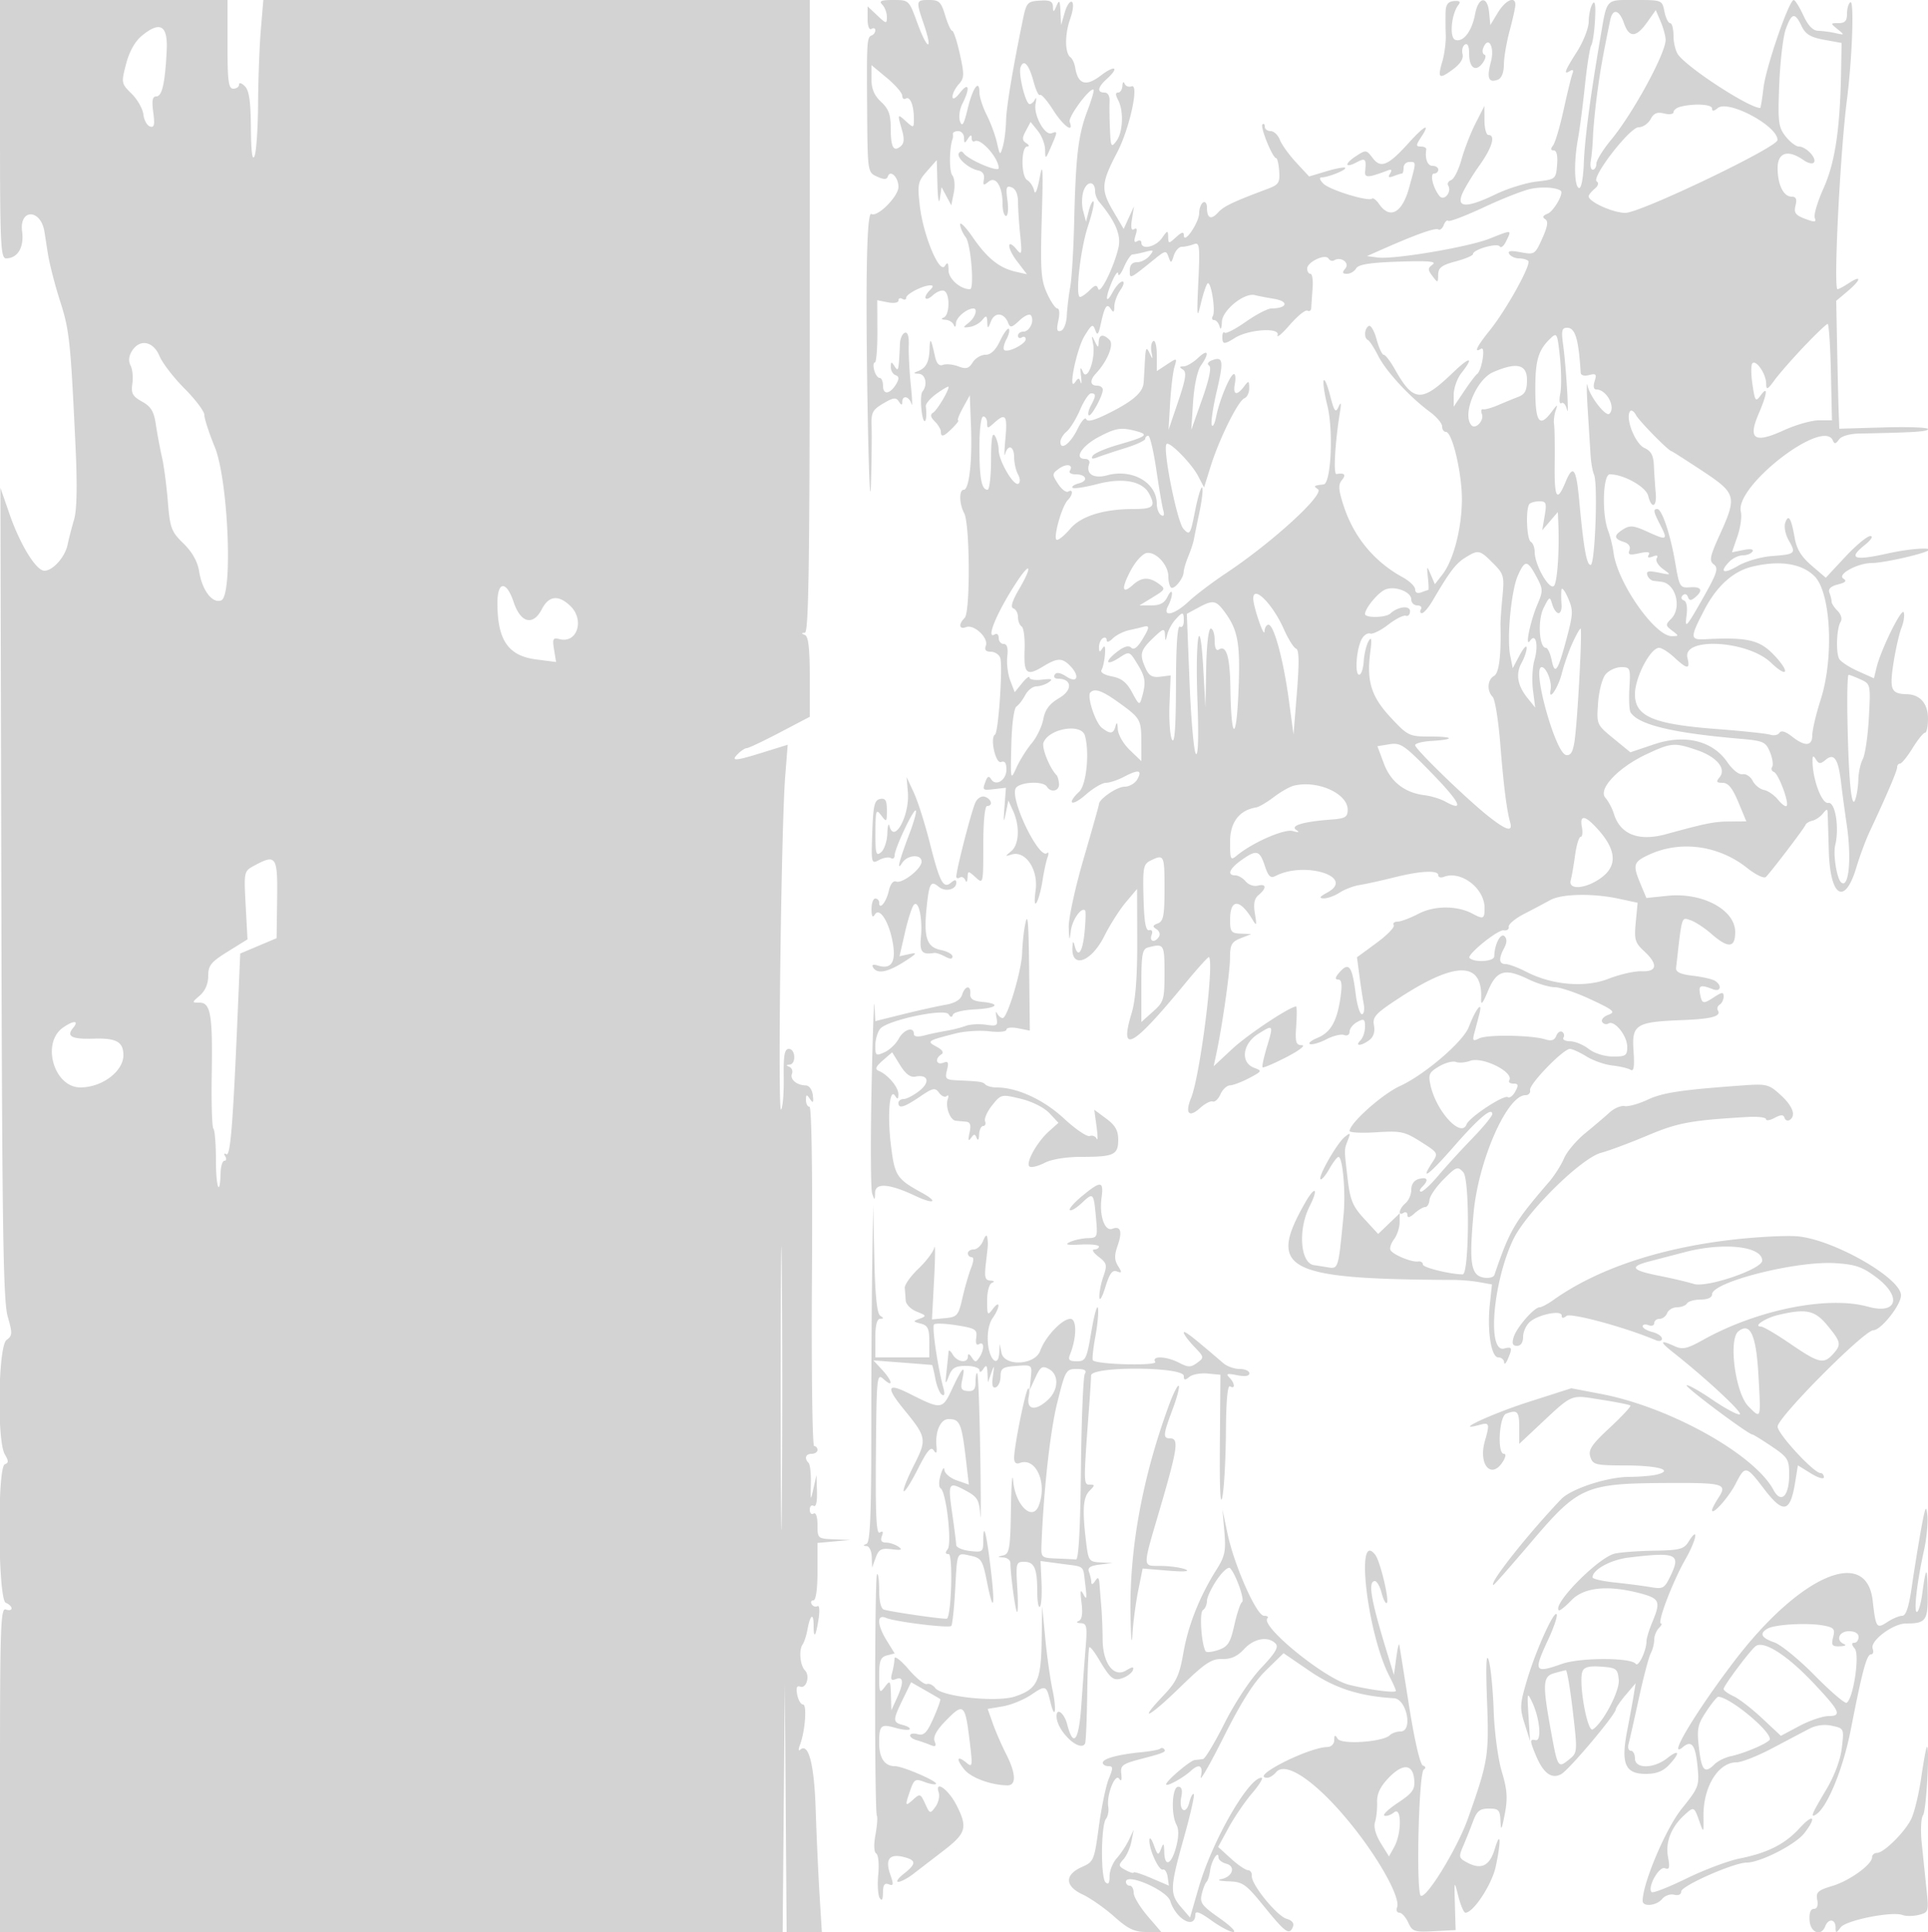 <svg xmlns="http://www.w3.org/2000/svg" width="500" height="501"><path d="M0 33.5C0 63.288.174 67 1.571 67c3.004 0 4.711-2.858 4.161-6.964-.792-5.904 4.786-5.938 5.781-.036.047.275.431 2.75.855 5.5.423 2.75 1.859 8.375 3.189 12.5 2.449 7.59 2.743 10.346 4.03 37.774.482 10.25.355 16.499-.385 19-.607 2.049-1.362 4.975-1.678 6.501-.659 3.183-3.825 6.725-6.01 6.725-2.136 0-6.278-6.722-9.031-14.657L.108 126.5l.239 105c.197 86.599.484 105.853 1.642 109.87 1.272 4.415 1.244 4.986-.293 6.11-2.16 1.58-2.529 26.136-.446 29.664 1 1.694 1 2.208 0 2.57-2.012.729-1.773 35.148.25 35.924.825.317 1.5.964 1.5 1.438 0 .473-.675.602-1.5.286-1.319-.506-1.5 4.513-1.5 41.531V501h202.972l.278-32.25.279-32.25.235 32.25L204 501h9.132l-.6-9.75c-.33-5.363-.778-15.254-.996-21.981-.383-11.824-1.856-17.489-4.035-15.513-.451.409-.473-.156-.05-1.256 1.344-3.492 1.875-10.5.796-10.5-.558 0-1.234-1.151-1.503-2.558-.344-1.799-.111-2.413.785-2.069 1.597.612 2.598-2.846 1.222-4.222-1.256-1.256-1.63-5.289-.618-6.682.412-.567.98-2.31 1.264-3.873.709-3.912 1.603-4.523 1.603-1.096 0 3.717.572 2.936 1.299-1.772.32-2.075.19-3.53-.289-3.234-.48.296-1.154.081-1.5-.478-.345-.559-.151-1.016.431-1.016.65 0 1.059-2.871 1.059-7.443v-7.442l4.25-.383 4.25-.383-4.25-.174c-4.171-.172-4.25-.241-4.25-3.734 0-2.118-.405-3.309-1-2.941-.55.34-1-.11-1-1s.45-1.34 1-1c.614.38.949-1.044.868-3.691l-.131-4.309-.783 3.5c-.744 3.33-.776 3.271-.669-1.217.063-2.595-.201-5.033-.586-5.417-1.18-1.18-.778-2.366.801-2.366.825 0 1.5-.45 1.5-1s-.387-1-.86-1-.732-19.8-.574-44c.172-26.523-.082-44-.64-44-.509 0-.919-.788-.911-1.75.013-1.505.159-1.54 1.044-.25.812 1.186.966.976.734-1-.165-1.409-.947-2.512-1.793-2.526-2.366-.042-4.184-1.552-3.624-3.011.281-.733-.026-1.552-.682-1.819-.887-.361-.873-.506.056-.565 1.747-.11 1.574-4.079-.178-4.079-1.118 0-1.405 1.619-1.323 7.49.057 4.119-.26 7.832-.705 8.25-.887.833.044-73.236 1.086-86.428l.647-8.189-6.227 1.939c-7.491 2.331-8.663 2.408-6.693.438.825-.825 1.87-1.5 2.323-1.5.453 0 4.31-1.827 8.571-4.06l7.749-4.061v-10.356c0-7.349-.363-10.503-1.25-10.861-.978-.394-.981-.521-.014-.583.971-.062 1.24-17.685 1.252-82.079l.016-82H68.293l-.646 7.651c-.356 4.208-.679 12.87-.717 19.25C66.891 33.28 66.473 39.4 66 40.5c-.566 1.317-.883-1.183-.93-7.321-.052-6.88-.463-9.715-1.57-10.822-.825-.825-1.5-1.018-1.5-.428 0 .589-.675 1.071-1.5 1.071-1.246 0-1.5-1.944-1.5-11.5V0H0v33.5M228.8 1.2c.66.66 1.2 2.088 1.2 3.174 0 1.866-.137 1.846-2.5-.374L225 1.651v3.234c0 1.901.412 2.978 1 2.615.55-.34 1-.179 1 .358 0 .536-.409 1.125-.908 1.309-1.283.47-1.343 1.436-1.21 19.422.118 16.025.128 16.094 2.552 17.199 1.792.816 2.533.812 2.809-.017.629-1.888 2.757.194 2.757 2.699 0 2.472-5.493 7.961-7.022 7.016-1.219-.753-1.558 17.504-.956 51.514.288 16.225.667 24.55.843 18.5.176-6.05.252-12.8.168-15-.134-3.506.239-4.231 3.022-5.874 2.627-1.551 3.324-1.637 4.044-.5.632.998.875 1.032.886.124.023-1.875 1.793-1.505 2.389.5.287.963.217-1.175-.155-4.75-.371-3.575-.616-8.21-.544-10.301.086-2.477-.27-3.664-1.022-3.408-.634.216-1.202 1.476-1.261 2.801-.322 7.148-.394 7.452-1.392 5.908-.838-1.297-.971-1.275-.985.167-.008.916.548 1.871 1.235 2.121.927.337.973.926.179 2.274-1.562 2.651-3.429 2.935-3.429.521 0-1.145-.398-2.083-.883-2.083-.486 0-1.119-.9-1.407-2-.287-1.1-.211-2 .169-2 .381 0 .676-3.634.657-8.075l-.036-8.075 2.75.55c1.582.316 2.75.111 2.75-.484 0-.569.45-.756 1-.416s1 .214 1-.28c0-.971 4.364-3.22 6.247-3.22.845 0 .832.321-.047 1.2-2.006 2.006-1.338 3.235.737 1.357 1.065-.964 2.415-1.457 3-1.096 1.48.915 1.335 6.263-.187 6.877-.78.314-.623.534.417.583.916.043 1.893.641 2.171 1.329.306.76.535.578.583-.465.068-1.483 2.813-3.785 4.513-3.785 1.23 0 .469 2.357-1.184 3.667-1.64 1.301-1.625 1.37.25 1.11 1.1-.152 2.548-.952 3.218-1.777 1.053-1.297 1.231-1.229 1.314.5.088 1.853.161 1.835.993-.233.981-2.44 3.408-2.187 4.424.46.517 1.347.943 1.253 2.972-.652 1.352-1.271 2.629-1.803 2.977-1.24.901 1.458-.402 4.165-2.005 4.165-.766 0-1.393.477-1.393 1.059s.45.781 1 .441 1-.132 1 .462c0 1.267-4.74 3.631-5.585 2.786-.317-.317-.054-1.554.585-2.748.639-1.194.92-2.413.624-2.709-.296-.296-1.316 1.092-2.266 3.085-1.166 2.445-2.403 3.624-3.803 3.624-1.14 0-2.63.89-3.309 1.977-1.005 1.61-1.699 1.801-3.732 1.028-1.373-.522-3.157-.696-3.963-.386-1.01.387-1.663-.323-2.097-2.278-1.03-4.653-1.291-4.998-1.39-1.841-.108 3.427-.919 4.955-3.064 5.771-1.195.455-1.144.587.25.65 1.796.081 2.386 2.906.967 4.629-.43.522-.498 2.975-.15 5.45.54 3.844 1.51 2.273 1.027-1.665-.078-.64 1.218-2.133 2.882-3.318 1.663-1.184 3.024-1.949 3.024-1.699 0 1.088-2.972 6.047-4.008 6.687-.81.5-.684 1.161.434 2.278.866.866 1.574 2.056 1.574 2.646 0 1.557.744 1.327 3-.929 1.1-1.1 1.763-2 1.474-2-.289 0 .274-1.462 1.25-3.25l1.776-3.25.311 8c.354 9.096-.486 16.5-1.872 16.5-1.259 0-1.193 3.656.108 6.088 1.503 2.808 1.609 25.656.127 27.138-1.676 1.676-1.451 3.094.379 2.392 2.059-.79 5.877 2.818 5.107 4.826-.409 1.065-.009 1.556 1.264 1.556 1.024 0 2.129.695 2.455 1.545.734 1.913-.438 19.373-1.338 19.929-1.363.843.147 7.668 1.576 7.12.95-.365 1.383.251 1.383 1.969 0 2.734-2.746 4.466-3.962 2.499-.56-.906-.928-.792-1.399.436-.941 2.452-.896 2.493 2.297 2.121l2.937-.342-.389 5.112c-.291 3.833-.213 4.246.314 1.649l.702-3.462 1.25 2.759c1.781 3.931 1.552 8.696-.5 10.386-1.66 1.368-1.657 1.413.056.871 3.597-1.139 6.994 3.851 6.274 9.217-.392 2.918-.293 4.124.261 3.191.491-.825 1.176-3.373 1.523-5.663.347-2.289.929-4.989 1.293-6 .364-1.01.305-1.515-.13-1.121-1.966 1.777-9.426-13.43-8.181-16.675.669-1.744 7.145-2.174 8.154-.541 1.027 1.662 3.287 1.122 3.139-.75-.077-.963-.364-1.975-.639-2.25-1.773-1.773-3.905-7.085-3.386-8.438 1.404-3.657 9.825-5.078 10.743-1.812 1.236 4.399.388 12.771-1.473 14.539-3.426 3.254-1.954 3.98 1.651.815 1.944-1.707 4.306-3.107 5.25-3.11.943-.004 3.004-.679 4.579-1.5 3.882-2.025 4.914-1.881 3.636.506-.589 1.101-2.094 2-3.347 2-1.971 0-6.653 3.199-6.653 4.547 0 .258-1.8 6.648-4 14.199-2.2 7.552-3.928 15.536-3.84 17.742.143 3.577.203 3.668.558.836.356-2.842 2.754-6.226 3.697-5.217.201.216.133 2.756-.152 5.643-.515 5.224-1.702 6.837-2.574 3.5-.353-1.351-.483-1.251-.573.441-.299 5.648 4.918 3.774 8.287-2.977 1.431-2.868 3.926-6.789 5.543-8.714l2.941-3.5.037 13.656c.025 9.246-.438 15.221-1.433 18.5-3.316 10.931.109 9.068 13.715-7.462 3.308-4.019 6.151-7.169 6.318-7 1.424 1.435-2.294 30.736-4.634 36.518-1.64 4.054-.555 5.241 2.364 2.586 1.235-1.124 2.701-1.874 3.257-1.667.556.207 1.456-.638 2-1.877.544-1.24 1.664-2.278 2.489-2.307.825-.029 3.065-.881 4.978-1.893 3.335-1.765 3.386-1.875 1.25-2.665-3.584-1.326-3.03-6.185.996-8.734 4.048-2.563 4.087-2.505 2.314 3.383-.805 2.678-1.301 5.032-1.101 5.232.199.2 2.995-.995 6.213-2.655 3.217-1.66 5.019-3.04 4.003-3.067-1.59-.041-1.798-.741-1.5-5.049.191-2.75.177-5-.031-5-1.593.003-12.55 7.279-16.502 10.958l-4.88 4.543.646-3c1.554-7.215 3.581-21.336 3.597-25.057.015-3.488.403-4.209 2.767-5.144l2.75-1.086-2.75-.107c-2.447-.094-2.75-.486-2.75-3.547 0-5.558 2.505-5.583 5.835-.059 1.045 1.733 1.126 1.524.609-1.564-.432-2.58-.161-3.926.98-4.873 2.119-1.758 1.994-2.985-.244-2.4-1.001.262-2.406-.23-3.122-1.093-.717-.864-1.923-1.57-2.68-1.57-2.247 0-1.579-1.721 1.526-3.932 3.955-2.816 4.756-2.629 6.094 1.427.923 2.796 1.488 3.323 2.828 2.639 7.671-3.92 20.778.302 13.388 4.313-2.005 1.088-2.248 1.483-.929 1.513.982.022 2.837-.649 4.123-1.491 1.285-.843 3.632-1.735 5.214-1.983 1.583-.248 5.578-1.127 8.878-1.953 6.92-1.732 11.5-1.957 11.5-.564 0 .532.656.716 1.459.408 4.433-1.701 10.541 2.968 10.541 8.057 0 2.874-.292 3.015-3.115 1.504-4.003-2.142-9.891-2.137-14.014.012-2.163 1.128-4.62 2.05-5.461 2.05-.84 0-1.275.41-.965.912.31.501-1.708 2.579-4.484 4.617l-5.048 3.705.608 4.633c.334 2.548.839 5.871 1.123 7.383.283 1.512.081 2.75-.449 2.75-.531 0-1.26-2.366-1.622-5.259-.891-7.136-1.73-8.33-4.052-5.765-1.243 1.374-1.417 2.024-.54 2.024.949 0 1.132 1.158.692 4.373-.87 6.34-2.528 9.324-5.975 10.752-1.673.693-2.545 1.426-1.938 1.628.607.203 2.526-.366 4.262-1.265 1.737-.898 3.793-1.389 4.568-1.092.809.311 1.41-.07 1.41-.892 0-.789.9-1.915 2-2.504 1.735-.928 2-.76 2 1.265 0 1.284-.54 2.875-1.2 3.535-1.581 1.581.238 1.488 2.352-.12 1.061-.808 1.479-2.16 1.169-3.782-.424-2.22.389-3.093 6.722-7.22 14.554-9.483 21.494-9.377 21.069.322-.081 1.836.387 1.304 1.763-2 2.244-5.394 4.383-6.022 10.473-3.074 2.356 1.141 5.441 2.074 6.855 2.074 1.415 0 5.62 1.426 9.344 3.169 5.974 2.795 6.51 3.266 4.548 3.991-1.223.453-1.938 1.284-1.59 1.848a1.2 1.2 0 001.641.402c1.538-.951 4.854 3.182 4.854 6.048 0 2.275-.394 2.54-3.75 2.52-2.174-.013-4.801-.845-6.25-1.978-1.375-1.076-3.539-1.966-4.809-1.978-1.27-.012-2.05-.441-1.734-.953a1.086 1.086 0 00-.336-1.494c-.501-.31-1.189.16-1.528 1.044-.439 1.143-1.264 1.406-2.855.908-3.569-1.116-15.059-1.287-17.123-.255-1.643.822-1.805.639-1.258-1.414.345-1.297.922-3.483 1.283-4.858.987-3.766-.897-1.469-2.734 3.333-1.462 3.82-11.441 12.365-17.906 15.331-4.579 2.102-12.982 9.614-12.995 11.617-.003.43 3.118.581 6.934.336 6.341-.407 7.335-.195 11.527 2.463 4.562 2.894 4.578 2.923 2.925 5.446-3.285 5.014-.77 3.143 5.609-4.173 6.433-7.378 10-10.392 10-8.452 0 .534-2.363 3.407-5.25 6.385-2.887 2.978-6.821 7.282-8.741 9.564-1.921 2.283-3.923 4.15-4.45 4.15-.528 0-.419-.54.241-1.2 1.792-1.792 1.452-2.679-.8-2.09-1.256.329-2 1.364-2 2.784 0 1.244-.675 2.821-1.5 3.506-1.662 1.38-2.082 3.478-.5 2.5.55-.34 1-.072 1 .596 0 .791.637.638 1.829-.441 1.006-.91 2.26-1.655 2.787-1.655.527 0 1.02-.821 1.096-1.825.075-1.003 1.731-3.418 3.679-5.366 3.323-3.323 3.638-3.435 5.108-1.81 1.697 1.875 1.525 26.527-.185 26.477-3.581-.104-10.314-1.789-10.314-2.581 0-.541-.562-.891-1.25-.778-1.582.258-6.373-1.698-7.121-2.908-.311-.503.081-1.768.871-2.812.79-1.043 1.451-2.994 1.468-4.334l.032-2.437-2.798 2.68-2.797 2.68-3.575-3.888c-3.081-3.351-3.685-4.834-4.377-10.743-.888-7.587-.897-7.079.16-9.855.672-1.764.566-1.841-.894-.654-2 1.626-6.945 10.262-6.265 10.942.266.265 1.285-.925 2.265-2.646.979-1.721 2.057-3.132 2.395-3.136 1.082-.011 1.895 9.029 1.336 14.853-1.389 14.459-1.32 14.235-4.265 13.749-1.477-.244-2.99-.481-3.364-.526-3.601-.436-4.28-9.169-1.187-15.282 2.373-4.691 1.453-5.494-1.126-.984-9.965 17.432-5.224 19.906 38.492 20.087 1.925.008 4.945.275 6.711.594l3.21.579-.551 5.113c-.745 6.902.351 13.811 2.191 13.811.792 0 1.471.563 1.509 1.25.039.688.457.35.93-.75 1.292-3.008 1.175-3.359-.936-2.806-4.383 1.146-2.952-16.747 2.24-28.012 3.258-7.067 17.618-21.315 22.922-22.743 2.113-.569 7.539-2.594 12.058-4.501 7.844-3.31 11.237-3.936 25.966-4.789 2.613-.151 4.75.107 4.75.573 0 .467.991.318 2.202-.33 1.65-.883 2.299-.89 2.586-.029.21.632.794.895 1.297.584 1.77-1.093.882-3.59-2.313-6.508-3.035-2.773-3.617-2.92-9.75-2.479-16.087 1.159-20.795 1.866-24.749 3.717-2.324 1.088-5.002 1.829-5.95 1.647-.948-.183-2.712.57-3.919 1.672-1.207 1.102-4.063 3.532-6.347 5.399-2.283 1.867-4.74 4.792-5.459 6.5-.719 1.708-2.469 4.455-3.888 6.105-9.059 10.532-10.114 12.329-14.166 24.126-.212.62-1.502.913-2.866.653-3.242-.62-3.721-3.811-2.519-16.779 1.264-13.639 8.692-30.5 13.436-30.5.821 0 1.36-.589 1.199-1.309-.33-1.469 8.593-10.691 10.344-10.691.619 0 2.548.879 4.287 1.954 1.739 1.074 4.759 2.129 6.713 2.345 1.953.215 4.076.715 4.717 1.112.852.526 1.061-.801.775-4.915-.474-6.827.578-7.496 12.526-7.963 7.786-.304 10.3-.986 9.344-2.533-.293-.474-.075-1.144.484-1.49.559-.345 1.016-1.287 1.016-2.092 0-1.234-.397-1.204-2.531.194-2.821 1.849-3.129 1.754-3.624-1.112-.349-2.026.248-2.196 3.405-.967 2.001.779 2.407-1.003.5-2.198-.687-.431-3.275-1.022-5.75-1.314-3.203-.378-4.451-.961-4.331-2.026 1.558-13.804 1.357-13.121 3.658-12.403 1.195.373 3.651 1.967 5.458 3.543 4.421 3.856 6.215 3.727 6.215-.447 0-5.775-8.507-10.328-17.552-9.395l-5.48.566-1.484-3.552c-2.095-5.013-1.913-5.732 1.915-7.558 8.183-3.902 18.188-2.62 25.645 3.286 2.339 1.852 4.452 2.857 4.943 2.35 1.536-1.586 9.917-12.6 10.219-13.428.162-.444.967-.953 1.79-1.132.823-.179 2.047-1 2.719-1.825 1.086-1.333 1.227-1.333 1.276 0 .03.825.161 5.194.292 9.71.346 12.002 4.175 14.222 7.165 4.154.856-2.883 2.416-7.069 3.466-9.303 4.272-9.087 7.086-15.674 7.086-16.591 0-.533.344-.97.764-.97.42 0 1.876-1.8 3.236-4 1.36-2.2 2.816-4 3.236-4 .42 0 .764-1.638.764-3.64 0-3.91-2.039-6.262-5.5-6.344-4.06-.095-4.522-1.174-3.453-8.061.552-3.55 1.487-7.67 2.078-9.154.592-1.485.855-3.285.586-4-.511-1.36-5.959 9.722-7.078 14.397l-.645 2.699-4.155-1.86c-2.285-1.023-4.476-2.463-4.868-3.199-.904-1.694-.658-7.936.378-9.596.456-.731.13-1.911-.779-2.821-.86-.86-1.564-1.945-1.564-2.411 0-.465-.252-1.503-.56-2.305-.378-.985.335-1.683 2.198-2.15 2-.502 2.389-.921 1.414-1.523-1.725-1.066 3.705-4.032 7.384-4.032 2.353 0 10.099-1.594 13.564-2.791 4.13-1.427-2.704-1.189-9.542.332-8.623 1.919-10.27 1.331-5.958-2.126 1.763-1.413 2.397-2.407 1.538-2.41-.804-.003-3.729 2.427-6.5 5.4l-5.038 5.405-3.685-3.155c-2.655-2.273-3.881-4.274-4.382-7.155-.898-5.16-1.616-6.33-2.441-3.978-.372 1.061.025 3.087.904 4.619 1.954 3.406 1.748 3.593-4.452 4.056-2.783.207-6.717 1.357-8.75 2.556-3.793 2.238-4.916 1.612-2.123-1.182.865-.864 2.413-1.571 3.441-1.571 1.029 0 2.144-.443 2.479-.985.376-.608-.527-.758-2.362-.391l-2.97.594 1.429-4.149c.787-2.282 1.181-5.144.877-6.359-1.653-6.608 21.44-24.463 23.876-18.46.381.941.763.88 1.544-.245.627-.906 2.729-1.53 5.326-1.581 14.601-.292 17.789-.503 17.79-1.174.001-.412-5.174-.599-11.5-.414l-11.501.336-.16-4.336c-.088-2.385-.268-9.847-.4-16.582l-.239-12.245 2.899-2.44c3.54-2.978 3.823-4.404.435-2.184-1.355.888-2.704 1.615-2.996 1.615-1.082 0 .66-35.19 2.425-49 1.387-10.846 1.931-26.053.909-25.422-.48.297-.873 1.638-.873 2.981C479 5.404 478.465 6 476.809 6c-2.149 0-2.154.03-.25 1.574 1.873 1.52 1.854 1.555-.559 1.014-1.375-.308-3.4-.578-4.5-.6-1.338-.027-2.606-1.354-3.832-4.014-1.008-2.186-2.133-3.97-2.5-3.964-1.216.017-7.197 17.395-7.827 22.74-.341 2.888-.727 5.25-.858 5.25-2.823 0-18.449-10.12-21.233-13.752-.687-.897-1.25-3.119-1.25-4.939 0-1.82-.394-3.309-.875-3.309s-1.145-1.35-1.475-3c-.598-2.988-.627-3-7.558-3-7.814 0-7.28-.564-9.009 9.5-2.612 15.196-4.115 26.549-4.339 32.76-.141 3.899-.667 6.65-1.244 6.5-1.238-.322-1.378-6.762-.276-12.76.454-2.475 1.266-8.708 1.804-13.85.538-5.143 1.281-9.841 1.652-10.441.371-.6.807-3.593.969-6.65.202-3.822-.005-5.09-.662-4.059-.526.825-.963 2.874-.972 4.554-.008 1.68-1.365 5.183-3.015 7.785-3.257 5.136-3.631 6.169-1.83 5.056.749-.463.972-.207.619.713-.303.789-1.337 5.026-2.299 9.414-.961 4.388-2.195 8.541-2.741 9.228-.68.856-.621 1.25.189 1.25.755 0 1.071 1.355.872 3.75-.306 3.702-.375 3.758-5.31 4.334-2.75.321-7.475 1.779-10.5 3.24-7.571 3.657-10.366 3.633-8.782-.074.647-1.513 2.662-4.835 4.479-7.384C386.97 38.275 387.928 35 386 35c-.55 0-1.012-1.687-1.026-3.75l-.025-3.75-2.293 4.5c-1.261 2.475-2.894 6.678-3.63 9.341-.735 2.663-1.939 5.072-2.676 5.355-.736.282-1.092.913-.79 1.401 1.035 1.674-1.071 4.203-2.263 2.716-1.689-2.107-2.559-5.813-1.364-5.813.587 0 1.067-.45 1.067-1s-.675-1-1.5-1c-1.305 0-2.001-1.827-1.618-4.25.065-.413-.567-.75-1.405-.75-1.333 0-1.319-.311.115-2.5 2.472-3.772.857-3.003-3.258 1.552-5.331 5.901-7.25 6.711-9.337 3.944-1.646-2.182-1.764-2.195-4.375-.484-3.074 2.014-2.845 3.213.292 1.534 2.156-1.154 2.452-.835 2.123 2.296-.194 1.847.636 1.825 5.877-.149.982-.37 1.161-.123.586.807-.613.992-.374 1.166.918.67.96-.369 1.934-.67 2.164-.67.23 0 .418-.675.418-1.5s.675-1.5 1.5-1.5c1.844 0 1.847-.22-.106 6.806-1.783 6.412-4.928 8.125-7.688 4.185-.762-1.088-1.603-1.761-1.868-1.495-.879.878-10.99-2.219-12.644-3.873-.947-.948-1.144-1.623-.473-1.623 1.714 0 6.622-1.99 6.128-2.485-.236-.235-2.436.174-4.889.909l-4.46 1.338-3.368-3.631c-1.852-1.997-3.753-4.644-4.225-5.881-.472-1.237-1.544-2.25-2.382-2.25-.839 0-1.525-.525-1.525-1.167 0-.641-.271-.896-.601-.565-.651.651 2.627 8.731 3.543 8.734.307.001.666 1.523.798 3.383.212 2.986-.138 3.522-3 4.592-9.031 3.378-11.374 4.497-12.866 6.143-1.813 2.002-2.874 1.505-2.874-1.346 0-1.04-.45-1.614-1-1.274-.55.34-1.01 1.604-1.022 2.809-.025 2.413-3.919 8.11-3.956 5.786-.017-1.076-.491-.981-2.022.405-1.933 1.75-2.002 1.747-2.052-.095-.048-1.736-.192-1.706-1.622.345-1.596 2.288-5.326 3.122-5.326 1.191 0-.582-.498-.751-1.107-.375-.754.466-.88-.033-.393-1.566.482-1.517.358-2.031-.378-1.576-.741.459-.921-.384-.56-2.624l.531-3.3-1.344 2.934-1.343 2.934-2.792-4.763c-3.167-5.405-3.036-7.175 1.118-15.105 3.21-6.129 5.771-17.907 3.723-17.121-.729.28-1.544-.029-1.811-.685-.268-.657-.522-.406-.565.556-.043.962-.545 1.75-1.114 1.75-.714 0-.714.601 0 1.934 1.497 2.799 1.27 8.373-.433 10.625-1.36 1.797-1.484 1.57-1.683-3.059-.119-2.75-.161-6.012-.094-7.25.073-1.347-.456-2.25-1.317-2.25-2.011 0-1.791-1.371.562-3.5 3.397-3.074 2.204-3.758-1.554-.891-3.846 2.934-5.896 2.28-6.617-2.109-.181-1.1-.723-2.286-1.204-2.636-1.487-1.082-1.536-5.865-.101-9.933.784-2.22.98-4.119.46-4.441-.499-.309-1.335.917-1.856 2.724L275.18 6.5l-.16-3.5c-.133-2.9-.308-3.157-1.02-1.5-.752 1.751-.868 1.778-.93.219-.055-1.392-.811-1.732-3.457-1.554-3.219.217-3.439.48-4.421 5.282-2.674 13.087-4.209 22.399-4.296 26.053-.053 2.2-.424 5.125-.826 6.5-.704 2.407-.761 2.369-1.523-1-.435-1.925-1.636-5.17-2.669-7.21-1.033-2.041-1.878-4.655-1.878-5.809 0-3.633-1.747-1.204-3.055 4.248-.974 4.059-1.417 4.79-1.973 3.253-.407-1.128-.125-3.146.656-4.682 2.015-3.967 1.63-5.686-.628-2.8-1.202 1.536-1.964 1.952-1.978 1.079-.012-.782.712-2.232 1.609-3.223 1.453-1.606 1.485-2.46.293-7.829-.735-3.315-1.622-6.027-1.972-6.027-.349 0-1.175-1.8-1.834-4-1.047-3.496-1.571-4-4.158-4-3.444 0-3.473.138-1.348 6.376 2.398 7.035.915 6.773-1.662-.293C235.732 0 235.732 0 231.666 0c-3.162 0-3.799.267-2.866 1.2m146.103 1.763c-.053 1.395-.039 4.112.031 6.037.071 1.925-.328 5.045-.886 6.934-1.301 4.407-.867 4.731 2.754 2.054 1.924-1.422 2.795-2.812 2.491-3.975-.257-.983.022-2.09.62-2.459.69-.427 1.087.422 1.087 2.328 0 3.727 1.69 4.92 3.497 2.468.75-1.017.97-1.992.489-2.165-.48-.173-.637-.932-.347-1.686 1.31-3.413 3.049-.37 2.011 3.518-1.132 4.241-.615 5.567 1.807 4.638.953-.366 1.548-1.847 1.555-3.874.006-1.804.676-5.756 1.488-8.781.812-3.025 1.482-6.062 1.488-6.75.023-2.38-2.565-1.236-4.522 2L386.5 6.5l-.313-3.25c-.431-4.47-2.798-4.147-3.66.5-.817 4.398-3.123 7.342-5.145 6.567-1.549-.595-.989-6.721.824-9.011.674-.851.35-1.148-1.13-1.037-1.486.112-2.104.878-2.173 2.694m42.673 2.287c-1.996 9.726-2.595 13.114-3.403 19.25-.507 3.85-.985 8.771-1.061 10.935-.077 2.164-.329 4.976-.56 6.25-.231 1.273.001 2.315.514 2.315.514 0 .934-.707.934-1.571 0-.863 1.746-3.676 3.881-6.25 5.602-6.755 14.159-22.49 14.074-25.881-.025-.989-.609-3.12-1.299-4.735l-1.253-2.938-2.27 3.188c-2.838 3.986-4.639 4.043-5.983.187-1.238-3.55-2.926-3.904-3.574-.75m45.545 2.291c-.704 1.948-1.469 8.413-1.7 14.366-.38 9.799-.223 11.075 1.652 13.459 1.14 1.449 2.682 2.634 3.428 2.634 1.832 0 4.658 2.933 3.943 4.091-.325.526-1.513.273-2.732-.58-4.028-2.821-6.712-1.999-6.712 2.055 0 4.33 1.521 7.434 3.644 7.434 1.141 0 1.415.63.997 2.293-.471 1.876-.02 2.503 2.478 3.446 2.538.958 2.962.915 2.513-.256-.297-.774.733-4.237 2.29-7.696 2.953-6.56 4.267-15.243 4.532-29.966l.139-7.679-4.537-.829c-3.538-.646-4.826-1.432-5.851-3.571-1.734-3.618-2.544-3.46-4.084.799M36.748 9.303c-1.749 1.446-3.225 4.102-4.052 7.287-1.273 4.909-1.243 5.069 1.435 7.708 1.505 1.483 2.878 3.9 3.052 5.372.174 1.472.947 2.883 1.717 3.136 1.103.363 1.282-.413.845-3.673-.415-3.089-.211-4.133.805-4.133 1.489 0 2.271-3.498 2.683-12 .314-6.473-1.723-7.634-6.485-3.697m227.933 8.085c-.659 1.718 1.277 9.612 2.357 9.612.438 0 1.063-.563 1.39-1.25.327-.687.386-.158.131 1.176-.559 2.925 2.385 8.31 4.168 7.625 1.594-.612 1.589-.508-.188 3.584-1.404 3.234-1.462 3.263-1.5.726-.021-1.452-.877-3.675-1.902-4.94l-1.863-2.301-1.24 2.317c-1.007 1.88-.985 2.479.113 3.175.744.471.864.864.267.873-1.642.023-1.657 7.775-.017 8.72.759.437 1.576 1.695 1.816 2.795.254 1.169.85-.284 1.434-3.5.787-4.33.9-2.145.532 10.267-.405 13.682-.23 16.294 1.329 19.75.988 2.191 2.213 3.983 2.723 3.983.519 0 .626 1.376.243 3.118-.524 2.388-.367 3.013.671 2.666.745-.249 1.426-1.989 1.512-3.868.086-1.879.484-5.216.884-7.416s.866-9.85 1.035-17c.405-17.095 1.045-22.48 3.411-28.708 1.081-2.845 1.811-5.327 1.622-5.516-.814-.814-6.688 7.075-6.206 8.333 1.202 3.132-1.64 1.087-4.284-3.083-1.561-2.461-3.096-4.215-3.413-3.899-.316.316-1.066-1.252-1.667-3.484-1.191-4.422-2.528-5.917-3.358-3.755M226 20.491c0 2.56.724 4.276 2.5 5.921 1.948 1.806 2.5 3.304 2.5 6.786 0 4.987.707 6.29 2.573 4.741.904-.75 1-1.94.342-4.235-1.223-4.263-1.213-4.283 1.085-2.204 1.951 1.765 2 1.747 2-.763 0-3.414-.995-5.858-2.105-5.172-.492.304-.903-.036-.913-.756-.01-.72-1.81-2.797-4-4.615L226 16.887v3.604m209.75 7.198c-.962.252-1.75.883-1.75 1.403 0 .521-1.088.673-2.418.339-1.812-.454-2.698-.083-3.535 1.481-.615 1.148-2.004 2.088-3.087 2.088-2.312 0-12.422 13.097-10.856 14.064.591.366.367 1.13-.557 1.897-.851.706-1.547 1.582-1.547 1.946 0 1.435 6.334 4.293 9.515 4.293 3.906 0 39.4-16.983 39.452-18.877.102-3.656-12.787-10.547-15.506-8.291-1.027.852-1.461.879-1.461.09 0-1.098-4.75-1.347-8.25-.433M247.118 34.75c.066.413.033.975-.071 1.25-.865 2.279-.918 8.45-.082 9.458.582.701.754 2.698.389 4.521l-.653 3.265-1.261-2.357-1.262-2.357-.439 2.985c-.242 1.642-.521.06-.621-3.515l-.181-6.5-2.549 2.9c-2.352 2.675-2.495 3.372-1.843 9 .882 7.626 5.105 17.768 6.487 15.582.724-1.145.941-.893.953 1.107.013 2.226 3.055 4.911 5.562 4.911 1.185 0 .247-11.688-1.079-13.441C249.661 60.491 249 58.98 249 58.2c0-.78 1.485.736 3.3 3.37 3.735 5.421 6.878 7.935 11.115 8.892l2.915.659-2.622-3.437c-2.641-3.462-2.629-6.148.013-2.918 1.251 1.529 1.352 1.085.857-3.766-.308-3.025-.565-6.914-.569-8.643-.006-1.98-.614-3.375-1.643-3.77-1.395-.535-1.556-.037-1.096 3.393.297 2.211.133 4.02-.365 4.02S260 54.62 260 52.934c0-4.623-1.745-7.39-3.659-5.802-1.276 1.059-1.465.956-1.18-.65.217-1.224-.324-2.045-1.507-2.288-2.535-.519-5.678-3.347-4.978-4.479.344-.557.824-.563 1.199-.016 1.168 1.706 9.125 5.105 9.125 3.898 0-2.623-4.696-7.903-6.202-6.972-.439.271-.805-.096-.813-.816-.011-.951-.281-.899-.985.191-.828 1.282-.972 1.246-.985-.25-.008-.962-.69-1.75-1.515-1.75s-1.447.337-1.382.75m33.941 14.595c-.515 1.355-.593 3.745-.173 5.31l.765 2.845.723-2.868c.398-1.577.949-2.642 1.225-2.367.275.276-.373 3.142-1.441 6.368C280.162 64.66 278.79 77 280.115 77c.408 0 1.526-.783 2.483-1.741 1.396-1.395 1.833-1.467 2.202-.359.532 1.596 4.125-5.726 5.267-10.733.73-3.204-.808-6.819-5.053-11.875-.558-.664-1.014-1.875-1.014-2.691 0-2.626-1.974-2.799-2.941-.256M397 48.97c-1.925.394-7.406 2.544-12.18 4.777-4.774 2.232-8.926 3.813-9.227 3.513-.3-.3-.829.191-1.174 1.091-.346.901-.984 1.418-1.418 1.15-.817-.505-5.929 1.335-15.501 5.581l-3 1.33 2.823.368c4.196.546 23.358-2.684 28.912-4.873 6.008-2.368 5.805-2.391 4.433.517-.629 1.333-1.404 2.003-1.722 1.488-.629-1.016-6.946.783-6.946 1.978 0 .383-2.025 1.237-4.5 1.899-3.628.97-4.506 1.64-4.532 3.457-.031 2.179-.079 2.191-1.475.346-1.262-1.667-1.256-2.045.053-3 1.107-.808-1.172-1.002-8.775-.746-7.49.252-10.488.726-11.071 1.75-.44.772-1.507 1.404-2.372 1.404-1.226 0-1.32-.305-.425-1.383 1.219-1.469-1.17-3.188-2.924-2.104-.463.286-1.113.079-1.446-.459-.829-1.342-5.533.874-5.533 2.607 0 .736.381 1.339.846 1.339.465 0 .717 1.688.559 3.75-.158 2.063-.314 4.339-.346 5.059-.032.72-.47 1.055-.972.745-.502-.31-2.572 1.351-4.599 3.691-2.028 2.34-3.454 3.527-3.17 2.637.648-2.025-7.493-1.486-11.033.731-2.848 1.784-3.285 1.746-3.285-.28 0-.916.271-1.395.602-1.064.331.331 2.802-.944 5.49-2.834 2.688-1.889 5.68-3.442 6.648-3.45 4.127-.036 4.624-1.826.691-2.488-2.162-.363-4.381-.793-4.931-.953-2.696-.79-8.501 3.853-8.616 6.89-.064 1.686-.322 2.279-.573 1.316-.252-.963-.901-1.75-1.443-1.75s-.698-.467-.345-1.037c.809-1.309-.492-9.325-1.372-8.453-.358.354-1.149 2.747-1.757 5.317-.969 4.091-1.046 3.377-.623-5.733.441-9.514.336-10.349-1.226-9.75-.94.361-2.316.656-3.059.656-.743 0-1.673 1.012-2.067 2.25-.652 2.053-.772 2.088-1.367.396-.613-1.746-.824-1.715-3.602.524-6.665 5.371-6.45 5.273-6.45 2.952 0-1.409.631-2.122 1.878-2.122 1.032 0 2.495-.753 3.25-1.673 1.232-1.503 1.117-1.606-1.128-1.014-1.375.363-2.859.666-3.298.673-.439.008-1.434 1.476-2.211 3.264-.777 1.787-1.448 2.575-1.491 1.75-.043-.825-.736.014-1.539 1.865-1.898 4.37-1.818 6.44.111 2.885.821-1.513 1.953-2.75 2.517-2.75.563 0 .324 1-.532 2.223-.856 1.222-1.564 3.134-1.572 4.25-.012 1.518-.231 1.687-.875.67-1.037-1.637-1.631-.767-2.634 3.857-.611 2.819-.891 3.128-1.437 1.59-.598-1.685-.924-1.509-2.771 1.5-2.081 3.391-4.408 14.844-2.441 12.015.83-1.194 1.035-1.194 1.417 0 .245.767.292.045.104-1.605-.264-2.312-.153-2.553.487-1.051 1.14 2.675 3.369-3.508 2.639-7.318-.429-2.236-.363-2.33.44-.631.816 1.726.955 1.761 1.016.25.081-2.023 1.17-2.25 2.831-.589 1.183 1.183-.564 5.484-3.511 8.642-1.685 1.806-1.576 3.197.25 3.197.825 0 1.5.472 1.5 1.05 0 1.613-3.081 7.202-3.655 6.629-.279-.279-.021-1.417.574-2.528 1.349-2.52 1.358-3.151.045-3.151-.569 0-1.858 1.919-2.863 4.264s-2.564 4.876-3.464 5.623c-.901.747-1.637 1.964-1.637 2.704 0 2.403 2.625.416 4.472-3.385.991-2.038 1.995-3.166 2.231-2.505.296.825 2.249.277 6.244-1.754 6.142-3.121 8.488-5.25 8.655-7.859.056-.873.2-3.388.32-5.588.183-3.339.376-3.67 1.169-2 .886 1.864.921 1.847.523-.249-.234-1.237-.018-2.501.48-2.809.498-.308.906 1.318.906 3.614v4.174l2.648-1.735c2.63-1.723 2.643-1.719 1.936.635-.392 1.303-.9 5.52-1.129 9.37l-.416 7 2.512-7.422c1.977-5.841 2.239-7.594 1.23-8.234-1.001-.636-.967-.817.155-.829.789-.008 2.477-.993 3.75-2.189 2.64-2.481 3.075-1.357.756 1.954-.911 1.3-1.756 5.237-2.033 9.472l-.474 7.248 2.83-8c1.814-5.13 2.463-8.25 1.81-8.696-.608-.416-.307-.969.746-1.374 2.882-1.106 3.075.155 1.229 7.997-.966 4.1-1.552 8.044-1.303 8.764.249.72.77-.266 1.157-2.191.875-4.356 3.659-11 4.609-11 .39 0 .495 1.125.232 2.5-.557 2.914.472 3.241 2.363.75 1.236-1.629 1.331-1.601 1.36.393.018 1.179-.545 2.364-1.249 2.635-1.62.621-6.53 10.526-8.761 17.671l-1.701 5.449-1.539-2.949c-1.707-3.27-7.422-9.079-8.183-8.317-1.089 1.089 2.717 20.222 4.377 22.003 1.651 1.773 1.779 1.573 3.024-4.69.715-3.598 1.536-6.306 1.824-6.018.288.288-.02 3.122-.686 6.298a585.785 585.785 0 00-1.488 7.275c-.153.825-.798 2.767-1.432 4.315-.635 1.548-1.168 3.348-1.186 4-.046 1.734-2.557 4.763-3.317 4.003-.358-.358-.651-1.632-.651-2.832 0-2.944-3.18-6.427-5.564-6.091-1.109.155-2.91 2.109-4.217 4.574-2.504 4.721-2.25 6.274.604 3.692 2.237-2.025 4.188-2.105 6.694-.273 1.804 1.32 1.727 1.493-1.559 3.497l-3.458 2.108 3.097.003c2.226.003 3.403-.629 4.183-2.246.596-1.238 1.115-1.658 1.152-.934.038.723-.398 2.186-.967 3.25-1.661 3.104 1.558 2.436 5.313-1.101 1.772-1.67 6.16-4.99 9.752-7.38 12.006-7.988 25.682-20.516 23.741-21.748-1.246-.79-1.039-.96 1.479-1.212 1.935-.194 2.6-14.03.983-20.463-.738-2.935-1.171-5.849-.962-6.474.208-.625.958 1.102 1.666 3.838 1.091 4.213 1.426 4.668 2.194 2.974.665-1.466.757-1.066.345 1.5-1.275 7.931-1.723 16.09-.875 15.931 2.075-.388 2.568.161 1.404 1.563-.995 1.199-.901 2.526.473 6.729 2.632 8.048 7.925 14.445 15.272 18.457 1.788.976 3.25 2.396 3.25 3.154 0 .848.61 1.146 1.582.773.87-.334 1.692-.607 1.827-.607.134 0 .091-1.463-.097-3.25-.328-3.113-.297-3.145.732-.753l1.074 2.497 1.944-2.497c2.861-3.674 5.003-11.857 5.061-19.324.052-6.876-2.483-17.673-4.151-17.673-.535 0-.972-.641-.972-1.424 0-.783-1.418-2.471-3.152-3.75-5.265-3.885-11.346-10.466-13.402-14.504-1.07-2.102-2.283-3.972-2.696-4.155-1.067-.475-.929-2.938.203-3.638.525-.324 1.442 1.224 2.039 3.441.597 2.216 1.435 4.03 1.862 4.03.428 0 1.739 1.711 2.915 3.802 4.787 8.517 6.912 8.641 14.981.873 4.462-4.296 5.649-4.268 2.25.052-1.1 1.399-2 3.936-2 5.64v3.097l2.674-3.982c1.471-2.19 2.989-4.207 3.375-4.482 1.252-.894 2.289-7.327 1.058-6.566-1.995 1.233-1.165-.525 2.25-4.766 4.298-5.336 10.836-17.142 9.972-18.006-.364-.364-1.461-.662-2.437-.662-.976 0-2.091-.512-2.478-1.138-.504-.816.337-.944 2.968-.45 3.575.671 3.721.577 5.586-3.589 1.398-3.123 1.601-4.471.751-4.996-.794-.492-.593-.938.636-1.41 1.544-.592 4.229-5.244 3.423-5.931-1.022-.872-4.814-1.123-7.778-.516m70.942 40.78c-3.01 3.162-6.465 7.1-7.676 8.75-1.93 2.628-2.207 2.745-2.234.941-.039-2.483-2.587-6.22-3.571-5.236-.386.387-.38 2.852.014 5.478.661 4.408.825 4.628 2.121 2.855 1.986-2.717 1.741-.489-.531 4.811-2.82 6.579-1.072 7.717 6.518 4.242 3.112-1.425 7.202-2.591 9.088-2.591h3.429l-.276-12.5c-.152-6.875-.531-12.5-.842-12.5-.311 0-3.029 2.588-6.04 5.75m-62.587-.5c.813 5.929 1.637 19.744 1.014 16.985-.282-1.245-.923-2.011-1.425-1.7-.522.322-.655-.732-.309-2.458.332-1.662.291-5.945-.092-9.517-.664-6.207-.775-6.419-2.484-4.778-3.165 3.042-3.924 5.677-3.893 13.526.032 8.284 1.117 9.667 4.268 5.442 1.475-1.977 1.596-2.007 1.003-.25-.371 1.1-.557 2.675-.412 3.5.145.825.217 5.453.16 10.284-.105 8.957.58 10.113 2.806 4.737 1.959-4.728 2.782-3.633 3.554 4.729 1.146 12.424 1.913 16.75 2.967 16.75 1.14 0 1.925-21.037.875-23.436-.377-.86-.78-3.139-.896-5.064-.116-1.925-.452-7.325-.746-12s-.312-7.387-.041-6.027c.564 2.826 4.765 8.225 5.685 7.305 1.707-1.708-.757-6.278-3.385-6.278-.71 0-.882-.809-.458-2.146.578-1.821.361-2.063-1.432-1.594-1.236.323-2.144.073-2.185-.604-.541-8.767-1.411-11.656-3.511-11.656-1.36 0-1.544.736-1.063 4.25M34.218 91.023c-.821 1.315-.947 2.628-.361 3.75.497.95.708 3.077.468 4.727-.363 2.503.054 3.272 2.514 4.643 2.333 1.299 3.083 2.553 3.592 6 .354 2.396 1.057 6.157 1.563 8.357.505 2.2 1.192 7.389 1.527 11.532.558 6.901.897 7.813 4.056 10.902 2.301 2.25 3.656 4.671 4.073 7.277.782 4.892 3.431 8.356 5.718 7.478 3.087-1.185 1.825-31.252-1.669-39.767-1.484-3.619-2.699-7.353-2.699-8.298 0-.946-2.305-4.024-5.122-6.841-2.817-2.817-5.748-6.621-6.513-8.452-1.626-3.89-5.134-4.532-7.147-1.308m352.995 5.484c-4.42 1.92-8.157 11.216-5.555 13.818 1.076 1.076 3.27-1.348 2.66-2.939-.31-.807-.171-1.371.309-1.252.48.118 2.223-.365 3.873-1.073 1.65-.709 4.012-1.678 5.25-2.153 1.744-.671 2.25-1.658 2.25-4.387 0-4.059-2.672-4.671-8.787-2.014m35.463 10.208c-1.175 1.901 1.406 8.365 3.768 9.442 1.757.8 2.361 1.945 2.479 4.7.086 2.004.291 5.106.456 6.893.349 3.785-1.058 4.378-1.95.822-.59-2.349-6.343-5.572-9.949-5.572-1.783 0-2.105 10.226-.458 14.557.562 1.479 1.207 4.095 1.433 5.815 1.022 7.776 10.759 21.669 15.136 21.596 1.861-.031 1.862-.067.037-1.449-1.727-1.308-1.746-1.544-.25-3.04 2.838-2.838 1.239-9.108-2.449-9.604a95.527 95.527 0 00-2.096-.25c-.641-.069-1.37-.735-1.618-1.48-.349-1.047.315-1.198 2.917-.664 3.334.686 3.345.676 1.101-.963-1.246-.91-1.96-2.151-1.586-2.756.443-.716.08-.871-1.035-.443-1.11.426-1.477.272-1.039-.437.467-.756-.293-.883-2.447-.41-2.525.555-3.014.401-2.553-.802.361-.94-.194-1.732-1.501-2.147-2.605-.827-2.619-1.7-.053-3.303 1.684-1.051 2.721-.939 6.248.678 5.067 2.323 5.341 2.178 3.307-1.755-1.782-3.446-1.912-4.143-.775-4.143 1.201 0 3.427 6.681 4.665 14 1.052 6.217 1.218 6.491 3.818 6.297 2.978-.222 3.497.812 1.315 2.622-1.077.895-1.509.865-1.863-.127-.268-.752-.831-.921-1.347-.405s-.394 1.063.291 1.309c.743.267.995 1.784.684 4.113-.444 3.318-.034 2.882 4.052-4.309 3.877-6.822 4.328-8.163 3.066-9.111-1.279-.959-1.072-2.012 1.52-7.728 4.522-9.974 4.313-10.723-4.639-16.625-4.201-2.77-7.744-5.036-7.873-5.036-.723 0-8.389-7.796-9.222-9.378-.544-1.034-1.26-1.441-1.59-.907M254 115.918c0 8.158.556 11.082 2.107 11.082.491 0 .9-3.487.908-7.75.011-5.373.313-7.29.985-6.25.533.825.976 2.487.985 3.693.019 2.806 3.924 9.481 5.116 8.745.529-.328.489-1.336-.098-2.433-.552-1.03-1.003-3.028-1.003-4.439 0-2.908-1.607-3.471-2.329-.816-.262.963-.233-.838.064-4 .57-6.069.064-6.783-2.906-4.095-1.702 1.54-1.829 1.54-1.829 0 0-.91-.45-1.655-1-1.655-.582 0-1 3.306-1 7.918m30.907-2.588c-4.403 2.328-6.473 5.67-3.512 5.67.848 0 1.336.563 1.084 1.25-.967 2.639 1.079 3.965 4.633 3.003 6.539-1.77 12.888 1.881 12.888 7.41 0 1.221.498 2.527 1.107 2.903.715.442.919.02.575-1.191-.293-1.031-1.111-5.812-1.817-10.625-.706-4.812-1.64-8.75-2.075-8.75a.794.794 0 00-.79.794c0 .437-2.363 1.527-5.25 2.423-2.887.896-6.111 1.965-7.164 2.376-1.33.519-1.696.394-1.199-.41.393-.636 3.279-1.893 6.414-2.792 7.406-2.126 8.199-2.661 5.189-3.499-4.192-1.166-5.512-.978-10.083 1.438m-10.308 8.221c-1.779 1.301-1.789 1.51-.195 3.943.926 1.413 2.114 2.304 2.64 1.979 1.293-.799 1.218.865-.098 2.181-1.634 1.634-4.02 10.346-2.834 10.346.56 0 2.107-1.295 3.439-2.878 2.755-3.274 8.668-5.122 16.392-5.122 5.186 0 5.849-.651 4.065-3.986-1.754-3.276-6.814-4.216-13.426-2.493-3.227.84-6.12 1.274-6.431.964-.31-.311.424-.823 1.631-1.138 2.602-.681 1.962-2.347-.9-2.347-1.1 0-1.741-.419-1.425-.931.995-1.61-.896-1.952-2.858-.518m122.068 9.116c-1.051 1.051-.777 9.147.333 9.833.55.34 1 1.509 1 2.599 0 3.557 4.086 10.499 5.107 8.675.818-1.462 1.315-9.338 1.018-16.135l-.125-2.861-2.023 2.361-2.022 2.361.634-3.75c.552-3.265.382-3.75-1.311-3.75-1.07 0-2.245.3-2.611.667m-16.709 13.965c-2.424 1.505-4.061 3.667-8.384 11.07-1.059 1.814-2.323 3.298-2.809 3.298-.486 0-.605-.45-.265-1 .34-.55-.084-1-.941-1s-1.559-.686-1.559-1.525c0-2.123-4.62-3.749-7.014-2.467-1.939 1.037-4.986 4.835-4.986 6.215 0 1.072 5.381.982 6.55-.111 1.962-1.832 5.117-2.202 5.117-.599 0 .849-.488 1.37-1.084 1.16-.595-.21-2.658.837-4.583 2.327-1.925 1.49-4.032 2.522-4.682 2.294-.651-.229-1.633.426-2.183 1.454-1.377 2.574-1.852 9.141-.667 9.218.533.034 1.07-1.513 1.193-3.438.123-1.925.69-4.293 1.259-5.264.77-1.311.881-.564.432 2.91-.973 7.539.286 11.525 5.352 16.94 4.403 4.708 4.771 4.886 10.1 4.886 6.376 0 6.658.774.416 1.142-2.321.137-4.22.631-4.22 1.098 0 1.034 13.39 14.016 19.092 18.51 4.622 3.642 6.28 4.09 5.548 1.5-.906-3.209-1.715-9.648-2.588-20.606-.475-5.971-1.357-11.349-1.958-11.95-1.553-1.553-1.354-4.449.372-5.415 1.3-.728 1.865-5.235 1.663-13.279-.02-.825.208-4.081.509-7.235.512-5.382.36-5.921-2.469-8.75-3.459-3.459-3.772-3.519-7.211-1.383m13.683 4.618c-1.726 3.858-2.903 16.188-1.985 20.779l.649 3.248 1.806-3.389c.993-1.863 1.808-2.713 1.812-1.888.003.825-.582 2.56-1.3 3.855-1.605 2.894-1.106 5.906 1.519 9.166l1.996 2.479-.582-4.5c-.32-2.475-.15-5.988.377-7.807 1.121-3.861.368-7.199-1.133-5.027-1.399 2.025.024-5.001 1.908-9.422 1.5-3.518 1.482-3.976-.281-7.25-2.325-4.317-2.951-4.349-4.786-.244m60.789-2.311c-4.951 1.185-9.207 5.023-12.424 11.204-3.77 7.244-3.751 7.837.244 7.625 10.515-.556 13.863.145 17.35 3.632 4.651 4.651 4.328 6.892-.35 2.425-6.02-5.749-23.011-6.706-21.634-1.219.764 3.045-.028 3.02-3.399-.106-1.483-1.375-3.258-2.5-3.944-2.5-2.266 0-6.273 7.689-6.273 12.036 0 5.755 4.74 7.77 21.225 9.021 6.671.506 12.912 1.169 13.868 1.472.956.304 2.033.076 2.393-.506.42-.68 1.57-.338 3.219.959 3.422 2.693 5.295 2.559 5.295-.377 0-1.317.986-5.479 2.19-9.25 3.469-10.857 2.619-27.689-1.612-31.919-3.316-3.317-9.029-4.2-16.148-2.497m-190.647 3.813c-5.132 7.754-8.31 15.31-5.783 13.748.55-.34 1 .084 1 .941s.585 1.559 1.299 1.559c.876 0 1.177 1.059.925 3.25-.206 1.787.144 4.6.778 6.25l1.153 3 1.923-2.361c1.057-1.298 1.922-1.939 1.922-1.423s1.462.759 3.25.54c2.492-.305 2.9-.152 1.75.658-.825.58-2.272 1.062-3.215 1.071-.943.008-2.248 1.027-2.9 2.265-.651 1.238-1.68 2.571-2.285 2.963-.641.415-1.195 4.591-1.327 10-.224 9.159-.205 9.239 1.339 5.825.862-1.904 2.633-4.729 3.937-6.279 1.304-1.55 2.661-4.363 3.016-6.251.471-2.512 1.582-3.987 4.14-5.497 3.557-2.098 3.332-5.011-.386-5.011-.791 0-1.144-.474-.785-1.054.432-.7 1.461-.524 3.059.523 2.9 1.9 3.512-.222.836-2.898-2.023-2.022-3.255-1.975-6.929.266-4.253 2.594-5.028 1.898-4.789-4.301.117-3.006-.221-5.733-.75-6.06-.528-.327-.961-1.43-.961-2.452 0-1.021-.541-2.038-1.202-2.258-.812-.271-.297-1.945 1.588-5.162 3.375-5.758 2.915-7.168-.603-1.852M129 156.351c0 9.666 2.786 13.723 10.064 14.657l5.144.66-.523-3.219c-.454-2.802-.273-3.154 1.402-2.716 4.643 1.214 6.612-5.072 2.724-8.694-3.066-2.857-5.501-2.54-7.306.952-2.263 4.376-5.486 3.566-7.286-1.833-1.879-5.638-4.219-5.531-4.219.193M404.928 153c-.082.825-.067 2.512.033 3.75s-.248 2.25-.773 2.25-1.255-1.012-1.623-2.25c-.643-2.167-.726-2.133-2.247.894-1.596 3.176-1.179 10.356.602 10.356.457 0 1.132 1.463 1.5 3.25.831 4.033 1.639 2.775 4.01-6.25 1.55-5.897 1.567-6.825.178-10-.841-1.925-1.597-2.825-1.68-2m-79.913 2.25c.026 2.135 2.847 10.353 2.918 8.5.037-.963.5-1.75 1.028-1.75 1.408 0 3.861 9.049 5.267 19.431l1.228 9.069.88-10.964c.625-7.782.562-11.07-.216-11.329-.603-.201-2.024-2.462-3.157-5.024-2.917-6.594-7.993-11.661-7.948-7.933m-14.373 2.379l-2.859 1.548.7 17.662c.385 9.713 1.127 18.108 1.651 18.653.602.629.752-4.384.408-13.668-.62-16.773.654-23.781 1.514-8.324l.557 10 .193-10.25c.114-6.038.605-10.25 1.194-10.25.55 0 1 1.377 1 3.059 0 1.99.389 2.819 1.112 2.372 1.951-1.206 2.854 1.853 2.972 10.069.194 13.503 1.529 14.142 2.088 1 .533-12.517-.063-16.017-3.532-20.75-2.305-3.144-3.046-3.263-6.998-1.121m-5.884 3.121c-.853.963-1.771 2.65-2.039 3.75-.465 1.911-.492 1.914-.603.063-.104-1.731-.435-1.631-3.116.937-3.295 3.156-3.546 4.208-1.88 7.865.859 1.885 1.745 2.38 3.797 2.12l2.676-.338-.301 7.506c-.166 4.129.137 8.259.673 9.177.662 1.136.984-3.387 1.005-14.139.019-10.277.38-15.593 1.03-15.191.55.34 1-.309 1-1.441 0-2.509-.259-2.545-2.242-.309m-8.258 1.799c-.55.152-2.206.541-3.68.865-1.474.324-3.387 1.295-4.25 2.159-.908.908-1.57 1.093-1.57.439 0-.621-.45-.852-1-.512-.55.34-.993 1.379-.985 2.309.013 1.36.188 1.419.895.302.601-.949.805-.448.645 1.586-.128 1.636-.527 3.449-.886 4.029-.386.625.711 1.31 2.692 1.682 2.482.466 3.832 1.535 5.241 4.155 1.811 3.366 1.928 3.423 2.548 1.232 1.098-3.873.918-5.171-1.193-8.634-2.002-3.283-2.079-3.311-4.583-1.67-3.515 2.303-4.096 1.222-.755-1.406 1.824-1.434 3.056-1.81 3.728-1.138.672.672 1.625-.016 2.883-2.084 1.938-3.187 1.987-3.787.27-3.314m111.288 4.212c-.941 2.057-2.191 5.633-2.777 7.947-.953 3.765-3.529 7.467-2.882 4.142.394-2.024-1.117-5.85-2.31-5.85-2.623 0 3.526 22.251 6.296 22.784 1.182.227 1.772-.705 2.204-3.487.778-5.004 2.086-29.3 1.577-29.286-.218.007-1.166 1.694-2.108 3.75m8.619 8.077c-.878 1.025-1.749 4.317-1.97 7.449-.395 5.587-.377 5.629 3.988 9.205l4.385 3.593 6.157-2.074c8.002-2.695 15.174-.938 19.007 4.656 1.345 1.963 3.02 3.284 3.934 3.103.876-.173 2.053.591 2.617 1.699.564 1.107 1.881 2.178 2.927 2.379 1.046.202 2.683 1.331 3.639 2.509.955 1.179 1.96 1.918 2.233 1.643.756-.761-2.106-8.427-3.294-8.823-.573-.191-.771-.787-.44-1.323.331-.536.068-2.266-.586-3.845-1.1-2.654-1.689-2.913-7.846-3.442-17.4-1.495-26.221-3.622-28.288-6.821-.346-.536-.485-3.398-.308-6.36.306-5.137.208-5.386-2.13-5.386-1.348 0-3.16.827-4.025 1.838m62.686 10.912c.277 15.87 1.032 24.163 1.98 21.75.433-1.1.818-3.492.857-5.316.038-1.823.564-4.238 1.167-5.366.604-1.127 1.309-5.962 1.567-10.743.465-8.597.441-8.706-2.144-9.884-1.438-.655-2.839-1.191-3.114-1.191-.276 0-.416 4.838-.313 10.75m-196.327-6.183c-.96.96 1.297 7.859 3.005 9.183 2.178 1.69 2.998 1.574 3.54-.5.302-1.157.496-.882.573.813.065 1.43 1.442 3.833 3.116 5.437l3 2.874-.015-4.937c-.018-5.862-.214-6.204-5.885-10.277-4.289-3.08-6.178-3.748-7.334-2.593m77.591 13.423l-3.144.51 1.654 4.45c1.783 4.799 5.44 7.643 10.633 8.269 1.65.199 4.037.935 5.305 1.636 5.126 2.834 3.872.199-3.513-7.379-7.102-7.287-8.071-7.95-10.935-7.486m66.736 2.547c-7.377 3.433-12.734 9.077-10.757 11.333.785.897 1.771 2.753 2.191 4.126 1.649 5.387 6.426 7.266 13.533 5.321 10.561-2.889 12.481-3.27 16.635-3.293l4.194-.024-2.078-5c-1.507-3.628-2.624-5-4.067-5-1.606 0-1.762-.274-.809-1.422 1.85-2.229-.699-5.31-5.844-7.063-5.858-1.996-6.65-1.934-12.998 1.022m42.966 1.963c.07 4.808 2.444 11.033 4.086 10.714 1.799-.35 2.905 6.427 1.79 10.969-.57 2.325.378 8.463 1.478 9.563 2.016 2.016 2.837-5.876 1.534-14.746-.526-3.575-1.192-8.525-1.48-11-.72-6.169-1.798-7.8-3.967-6-1.404 1.165-1.789 1.156-2.561-.064-.719-1.136-.902-1.018-.88.564m-234.617 7.957c.496 5.981-3.538 13.443-4.753 8.793-.251-.963-.509-.118-.573 1.878-.064 1.995-.791 4.187-1.616 4.872-1.307 1.085-1.496.425-1.468-5.128.029-5.821.159-6.204 1.5-4.431 1.387 1.835 1.468 1.762 1.468-1.323 0-2.57-.372-3.193-1.75-2.93-1.47.281-1.797 1.662-2.041 8.63-.285 8.109-.245 8.272 1.77 7.193 1.134-.607 2.503-.831 3.042-.498.538.333.983.016.989-.704.013-1.804 4.924-12.209 5.493-11.64.253.254-.47 2.906-1.606 5.896-2.758 7.255-3.471 10.119-1.916 7.685 1.343-2.101 5.019-2.337 5.019-.323 0 1.872-5.008 5.784-6.615 5.167-.757-.29-1.506.679-1.895 2.452-.629 2.863-2.49 5.116-2.49 3.013 0-.582-.45-1.059-1-1.059s-.993 1.238-.985 2.75c.011 1.961.267 2.354.891 1.368 1.261-1.992 3.805 2.205 4.688 7.734.762 4.775-.541 6.586-3.969 5.518-1.222-.381-1.637-.199-1.191.523 1.082 1.751 3.743 1.251 8.066-1.515 3.283-2.101 3.532-2.457 1.387-1.984l-2.612.575 1.431-6.234c.787-3.429 1.825-6.638 2.307-7.13 1.233-1.259 2.277 3.559 1.817 8.385-.371 3.89.266 4.648 3.461 4.115.434-.073 1.672.34 2.75.917 1.373.735 1.959.731 1.959-.012 0-.583-1.356-1.331-3.013-1.663-3.652-.73-4.485-3.23-3.679-11.041.656-6.355 1.075-7.063 3.155-5.337 1.682 1.396 4.537.729 4.537-1.06 0-.863-.345-.867-1.367-.019-2.004 1.662-2.891-.007-5.52-10.39-1.254-4.95-3.116-10.8-4.139-13l-1.86-4 .328 3.957m100.09-1.714c-1.082.268-3.423 1.597-5.201 2.954-1.778 1.356-3.817 2.559-4.532 2.673-4.398.704-6.799 3.847-6.799 8.9 0 4.687.123 4.938 1.75 3.587 4.033-3.349 12.308-6.975 14.506-6.357 1.599.45 1.846.356.861-.326-1.58-1.093 1.959-2.12 9.152-2.657 3.623-.27 4.231-.637 4.231-2.558 0-4.222-7.874-7.726-13.968-6.216m-82.516 4.227c-.925 1.728-4.992 17.433-5.009 19.339-.004.445.405.555.908.244.503-.311 1.142 0 1.421.691.283.703.541.418.585-.649.076-1.842.146-1.845 2.079-.095 1.988 1.799 2 1.747 2-8.345 0-6.103.399-10.155 1-10.155 1.538 0 1.185-1.715-.485-2.356-.863-.331-1.909.223-2.499 1.326m157.229 6.53c.263 1.375.118 2.5-.322 2.5s-1.091 2.137-1.446 4.75-.863 5.537-1.128 6.5c-.748 2.708 4.148 2.236 8.105-.783 4-3.051 3.678-7.091-.981-12.32-3.379-3.793-4.873-4.022-4.228-.647m-111.831 8.647c-1.904.924-2.066 1.764-1.858 9.682.164 6.267.569 8.59 1.458 8.38.743-.175.997.321.64 1.25-.676 1.762.877 2.109 1.915.429.378-.611.08-1.487-.663-1.946-1.078-.667-1.004-.967.372-1.495 1.44-.553 1.722-2.035 1.722-9.054 0-8.691-.118-8.928-3.586-7.246m-232.545 1.362c-2.596 1.411-2.624 1.544-2.156 10.253l.475 8.822-5.094 3.167c-4.39 2.729-5.094 3.605-5.094 6.34 0 2.005-.793 3.863-2.153 5.042-2.128 1.845-2.129 1.867-.108 1.867 2.896 0 3.429 3.14 3.172 18.696-.122 7.33.074 13.622.434 13.983.36.36.655 4.029.655 8.154 0 7.104 1.029 9.869 1.216 3.27.049-1.707.496-3.103.995-3.103s.586-.52.194-1.155c-.405-.654-.278-.885.292-.532 1.052.65 1.729-7.734 2.942-36.428l.66-15.614 4.717-1.993 4.717-1.993.139-10.143c.153-11.159-.259-11.753-6.003-8.633M402 233.421c-1.375.766-4.401 2.368-6.724 3.562-2.324 1.194-4.124 2.699-4 3.344.123.645-.476 1.061-1.331.924-1.493-.239-9.659 6.384-8.842 7.171 1.312 1.266 6.387.932 6.411-.422.055-3.087 1.666-6.22 2.678-5.208.658.658.624 1.683-.099 3.035-1.495 2.793-1.371 4.173.376 4.173.808 0 3.171.879 5.25 1.953 6.808 3.515 15.322 4.246 21.473 1.844 2.919-1.14 6.77-2.011 8.558-1.936 4.059.172 4.292-1.814.614-5.225-2.346-2.175-2.583-3.001-2.152-7.49l.485-5.045-4.898-1.051c-6.786-1.455-14.819-1.288-17.799.371m-136.32 7.329c-.263 1.512-.537 4.435-.61 6.495-.161 4.574-3.816 16.755-5.027 16.755-.482 0-1.144-.562-1.471-1.25-.327-.687-.394-.191-.15 1.104.405 2.143.16 2.311-2.738 1.878-1.751-.261-4.125-.121-5.275.312-1.151.432-3.401 1.002-5 1.266-1.6.265-4.147.802-5.659 1.194-1.775.46-2.75.32-2.75-.396 0-2.01-2.638-1.153-3.941 1.282-.703 1.314-2.354 2.879-3.669 3.478-2.209 1.007-2.39.878-2.39-1.698 0-1.533.563-3.5 1.25-4.37 1.754-2.219 16.752-5.415 17.76-3.784.519.84.862.872 1.119.105.204-.608 2.73-1.221 5.614-1.363 5.831-.287 7.041-1.459 2.007-1.945-2.377-.229-3.213-.783-3.111-2.063.189-2.377-1.355-2.221-2.128.215-.412 1.3-1.875 2.181-4.317 2.6-2.032.35-6.956 1.444-10.944 2.433l-7.25 1.798-.216-4.148c-.119-2.281-.457 7.327-.75 21.352-.294 14.025-.225 26.4.153 27.5.645 1.881.69 1.868.75-.225.075-2.631 3.736-2.331 10.487.858 4.818 2.276 6.079 1.606 1.602-.852-6.448-3.539-7-4.381-7.957-12.138-.982-7.949-.386-15.249 1.059-12.97.641 1.011.845.91.857-.423.016-1.825-2.741-5.095-5.11-6.061-1.032-.421-.767-1.09 1.062-2.687l2.438-2.126 2.062 3.346c1.395 2.263 2.664 3.223 3.919 2.968 3.352-.682 3.966 1.411 1.08 3.681-1.488 1.171-3.32 2.129-4.071 2.129-.751 0-1.365.45-1.365 1 0 1.6 1.455 1.181 5.551-1.599 3.418-2.32 3.955-2.429 4.989-1.016.637.871 1.522 1.253 1.968.849.446-.403.576-.059.29.766-.684 1.968.593 5.466 2.053 5.625.632.069 1.833.181 2.668.25 1.122.092 1.362.844.919 2.875-.416 1.909-.306 2.333.36 1.387.81-1.151 1.044-1.151 1.502 0 .312.785.576.409.621-.887.043-1.238.515-2.25 1.048-2.25.532 0 .757-.562.499-1.25-.259-.687.574-2.552 1.851-4.143 2.293-2.858 2.382-2.878 7.397-1.675 2.943.706 6.065 2.272 7.43 3.727l2.354 2.509-2.5 2.242c-3.152 2.826-6.174 8.365-4.97 9.109.501.309 2.252-.131 3.891-.978 1.783-.922 5.578-1.541 9.448-1.541 8.511 0 9.631-.514 9.631-4.419 0-2.426-.755-3.763-3.106-5.501l-3.106-2.297.593 4.359c.327 2.397.345 3.821.042 3.164-.304-.656-1.119-.976-1.811-.711-.692.266-3.701-1.782-6.685-4.55-5.258-4.876-12.127-8.045-17.442-8.045-1.183 0-2.492-.337-2.909-.75-.758-.751-1.259-.826-7.345-1.102-2.968-.134-3.211-.379-2.639-2.659.51-2.033.323-2.394-.981-1.893-1.823.699-2.217-1.103-.476-2.179.732-.453.287-1.159-1.25-1.987-2.643-1.424-2.479-1.539 4.894-3.427 2.353-.603 6.291-.859 8.75-.57 2.539.299 4.471.114 4.471-.428 0-.53 1.351-.685 3.038-.347l3.038.607-.162-14.632c-.164-14.83-.372-16.835-1.234-11.883m32.07 4.939c-1.511.395-1.75 1.748-1.75 9.892v9.434l3-2.673c2.818-2.51 3-3.118 3-10.007 0-7.522-.128-7.723-4.25-6.646M16.338 266.476c-5.678 3.977-2.356 15.486 4.478 15.512 5.608.021 11.184-4.15 11.184-8.366 0-3.443-1.832-4.467-7.665-4.284-5.788.182-7.218-.57-5.355-2.814 1.612-1.942.101-1.97-2.642-.048m364.911 8.624c-1.238.46-2.902.586-3.698.281-.796-.305-2.76.22-4.363 1.167-2.588 1.529-2.834 2.086-2.188 4.954 1.53 6.783 7.943 13.695 9.337 10.062.704-1.834 9.613-7.713 10.685-7.051.483.299 1.366-.37 1.963-1.485.879-1.643.783-2.028-.509-2.028-.877 0-1.36-.378-1.074-.841 1.315-2.129-6.953-6.249-10.153-5.059M202.469 360c0 32.725.126 46.113.28 29.75.155-16.363.155-43.138 0-59.5-.154-16.363-.28-2.975-.28 29.75m78.207-49.885c-2.078 1.714-3.529 3.365-3.224 3.671.306.305 1.677-.498 3.048-1.786 3.045-2.861 3.126-2.78 3.725 3.75.468 5.099.406 5.252-2.122 5.32-1.432.039-3.503.486-4.603.993-1.491.688-.792.859 2.75.673 2.613-.138 4.75.09 4.75.507 0 .416-.562.767-1.25.779-.687.012-.172.851 1.145 1.864 2.173 1.671 2.289 2.146 1.25 5.127-.63 1.807-1.098 4.231-1.041 5.386.057 1.156.752-.015 1.545-2.601 1.085-3.544 1.823-4.554 2.994-4.105 1.324.508 1.369.3.307-1.401-.959-1.537-.985-2.753-.111-5.26 1.279-3.668.8-5.214-1.357-4.387-1.98.76-3.435-3.366-2.813-7.98.603-4.471-.136-4.553-4.993-.55M226.199 328c-.132 8.525-.241 28.179-.243 43.675-.003 21.309-.302 28.295-1.23 28.671-.952.385-.947.514.024.575.688.043 1.286 1.317 1.329 2.829l.079 2.75.945-2.573c.799-2.175 1.445-2.512 4.171-2.179 2.477.302 2.878.149 1.726-.662-.825-.58-2.273-1.062-3.219-1.071-1.189-.01-1.522-.527-1.08-1.679.433-1.127.257-1.428-.544-.933-.898.555-1.14-4.34-1.004-20.341.173-20.367.24-21.016 2.013-19.412 2.601 2.354 2.28.461-.416-2.452l-2.25-2.43 7.5.577c4.125.317 7.592.594 7.705.616.112.021.501 1.619.863 3.55.362 1.931 1.129 3.801 1.703 4.156.677.419.81-.199.377-1.761-1.437-5.184-3.012-15.876-2.424-16.463.341-.341 3.018-.234 5.948.239 4.82.777 5.296 1.082 4.997 3.198-.21 1.483.064 2.094.75 1.67 1.346-.832 1.39 1.433.066 3.45-.876 1.333-1.094 1.333-1.97 0-.658-1.003-.989-1.086-1-.25-.022 1.86-2.763 1.512-3.935-.5-.561-.962-1.05-1.3-1.087-.75-.038.55-.268 2.8-.511 5-.397 3.581-.335 3.722.588 1.35.838-2.155 1.674-2.65 4.48-2.65 1.924 0 3.457.509 3.465 1.15.009.634.451.477.985-.35.774-1.197.993-.995 1.084 1l.115 2.5.887-2.5c.766-2.159.822-2.046.409.83-.335 2.336-.113 3.209.742 2.924.671-.223 1.229-1.497 1.241-2.83.019-2.116.54-2.462 4.106-2.723 4.071-.299 4.083-.289 3.752 3l-.331 3.299 1.512-3.278c1.306-2.832 1.781-3.133 3.497-2.214 2.643 1.414 2.541 5.397-.203 7.953-3.261 3.038-5.653 2.7-5.036-.711.274-1.512.203-2.478-.158-2.147-.731.671-3.617 14.999-3.617 17.954 0 1.214.503 1.687 1.422 1.335 4.208-1.615 7.241 5.112 4.971 11.026-1.627 4.24-6.091-.071-6.649-6.42-.217-2.474-.473.757-.569 7.179-.153 10.192-.397 11.734-1.925 12.134-1.667.435-1.667.463 0 .573.962.064 1.761.679 1.774 1.366.064 3.297 1.275 12.307 1.713 12.75.272.275.309-2.538.082-6.25-.393-6.405-.302-6.75 1.777-6.75 2.65 0 3.404 1.716 3.404 7.748 0 2.522.307 4.279.682 3.904.374-.375.565-3.197.422-6.271l-.259-5.59 5.328.718c6.408.863 5.623.173 6.298 5.529.434 3.446.327 4.006-.471 2.462-.813-1.573-.923-1.111-.518 2.167.347 2.808.108 4.332-.733 4.671-.734.296-.516.537.529.583 1.563.069 1.716.832 1.263 6.329-.282 3.438-.787 10.211-1.122 15.052-.631 9.145-2.054 11.046-3.652 4.88-.766-2.957-2.767-4.499-2.767-2.132 0 3.72 5.98 9.472 7.389 7.106.215-.361.465-6.044.557-12.629.091-6.585.342-12.148.556-12.363.215-.214 1.288 1.124 2.385 2.973 3.13 5.277 3.894 5.88 6.318 4.983 1.206-.446 2.377-1.365 2.602-2.042.309-.925-.129-.902-1.763.096-3.197 1.95-6.064-1.837-6.094-8.052-.013-2.542-.153-6.197-.313-8.122-.159-1.925-.374-4.625-.478-6-.152-2.004-.382-2.203-1.159-1-.556.861-.976 1.002-.985.332-.008-.643-.276-1.849-.595-2.681-.432-1.123.276-1.618 2.75-1.922l3.33-.409-3.111-.16c-2.978-.153-3.137-.383-3.741-5.41-.993-8.271-.768-11.487.923-13.179 1.418-1.417 1.419-1.571.013-1.571-1.616 0-1.617-.387-.077-21 .226-3.025.429-6.316.452-7.314.055-2.446 24.041-2.311 24.041.135 0 1.124.303 1.173 1.435.233.789-.655 2.926-1.047 4.75-.872l3.315.318-.143 18c-.096 11.937.132 16.484.675 13.5.451-2.475.853-10.039.894-16.809.048-7.934.429-12.089 1.074-11.691 1.409.871 1.247-.853-.219-2.319-.958-.958-.531-1.081 2-.575 2.099.42 3.219.253 3.219-.481 0-.619-1.125-1.125-2.5-1.125s-3.288-.676-4.25-1.502c-8.219-7.054-10.25-8.623-10.25-7.919 0 .446 1.21 2.074 2.689 3.618 2.611 2.726 2.633 2.847.768 4.211-1.649 1.205-2.305 1.205-4.639-.002-3.341-1.728-7.233-1.886-6.223-.253.68 1.101-15.058.717-16.17-.394-.231-.231.057-2.999.639-6.15.583-3.151.885-6.489.672-7.419-.213-.929-.978 1.798-1.699 6.06-1.222 7.221-1.48 7.75-3.781 7.75-1.954 0-2.323-.365-1.764-1.75 1.763-4.373 1.811-9.25.092-9.25-2.128 0-6.53 4.652-7.805 8.25-1.344 3.792-9.363 4.19-10.073.5l-.434-2.25-.136 2.333c-.231 3.965-2.614 1.811-2.943-2.66-.192-2.6.278-5.008 1.25-6.394 1.974-2.819 1.997-4.945.025-2.338-1.367 1.808-1.468 1.66-1.468-2.167 0-2.35.535-4.323 1.25-4.612.781-.315.625-.534-.414-.583-1.358-.064-1.575-.855-1.181-4.287.634-5.514.608-5.077.4-6.792-.116-.96-.507-.69-1.086.75-.498 1.238-1.594 2.25-2.437 2.25-.842 0-1.532.45-1.532 1s.439 1 .975 1c.605 0 .56 1.044-.118 2.75-.602 1.512-1.611 5-2.243 7.75-1.076 4.682-1.365 5.021-4.537 5.325l-3.387.325.549-10.325c.303-5.679.337-9.425.077-8.325-.26 1.1-2.125 3.575-4.144 5.5-2.02 1.925-3.611 4.175-3.537 5 .074.825.186 2.299.25 3.275.063.976 1.353 2.263 2.865 2.86 2.499.986 2.572 1.151.804 1.807-1.854.687-1.842.75.25 1.296 1.81.474 2.196 1.294 2.196 4.668V352h-14v-5c0-3.325.419-5.005 1.25-5.015.975-.012.981-.186.03-.791-.84-.533-1.318-5.135-1.531-14.735l-.31-13.959-.24 15.5M449 321.507c-18.898 2.202-34.947 7.628-46.154 15.604-1.46 1.039-3.064 1.889-3.563 1.889-1.418 0-5.983 5.251-6.738 7.75-.503 1.665-.273 2.25.888 2.25.977 0 1.567-.882 1.567-2.345 0-1.29.788-3.028 1.75-3.863 2.245-1.947 8.25-3.144 8.25-1.645 0 .748.398.777 1.25.092 1.089-.877 15.305 2.976 23 6.234 1.048.444 1.75.305 1.75-.347 0-.598-1.125-1.37-2.5-1.715s-2.5-1.015-2.5-1.488c0-.473.675-.601 1.5-.285.825.317 1.5.078 1.5-.531s.627-1.107 1.393-1.107 1.652-.675 1.969-1.5c.316-.825 1.463-1.5 2.548-1.5 1.084 0 2.25-.45 2.59-1 .34-.55 1.941-1 3.559-1 1.81 0 2.941-.522 2.941-1.357 0-3.185 21.771-8.71 31.868-8.088 5.302.327 7.097.941 10.719 3.669 6.745 5.079 5.431 9.732-2.153 7.622-10.426-2.9-28.783.803-42.811 8.637-4.08 2.278-5.272 2.543-7.297 1.62-3.938-1.794-4.05-1.257-.347 1.658 8.39 6.604 18.158 15.693 17.208 16.01-.571.19-3.793-1.534-7.159-3.832-3.367-2.298-6.344-3.956-6.615-3.685-.443.442 16.026 12.746 17.061 12.746.234 0 2.473 1.382 4.976 3.071 4.22 2.848 4.55 3.383 4.55 7.377 0 5.552-2.109 7.586-4.068 3.925-4.952-9.253-26.883-21.483-44.61-24.877l-7.822-1.497-11.161 3.575c-9.646 3.09-19.993 7.948-12.589 5.91 2.52-.693 2.637-.321 1.332 4.229-1.759 6.133 1.712 10.049 4.686 5.287.74-1.186.838-2 .24-2-1.761 0-1.225-9.703.574-10.393 2.937-1.127 3.418-.62 3.418 3.601v4.208l4.25-3.981c9.906-9.279 8.713-8.75 16.869-7.484 4.013.622 7.477 1.312 7.698 1.532.22.221-2.184 2.807-5.343 5.747-4.726 4.4-5.619 5.738-5.041 7.558.648 2.043 1.325 2.213 8.884 2.227 8.57.016 12.821 1.18 8.518 2.333-1.284.343-4.591.631-7.349.638-5.639.016-15.052 3.095-17.594 5.756-8.729 9.137-19.083 22.258-17.564 22.258.18 0 4.674-5.112 9.988-11.359 12.055-14.175 13.876-14.962 34.849-15.071 14.96-.077 15.879.187 13.47 3.864-.899 1.372-1.635 2.806-1.635 3.186 0 1.508 4.327-3.343 6.127-6.87 2.442-4.786 2.706-4.741 7.275 1.25 5.122 6.717 6.882 6.329 8.182-1.802l.672-4.203 3.372 2.084c1.855 1.146 3.372 1.597 3.372 1.003 0-.595-.389-1.082-.864-1.082-1.745 0-11.136-10.171-11.136-12.061 0-2.381 22.401-24.923 24.819-24.975 2.014-.044 7.181-6.557 7.181-9.052 0-4.531-17.758-14.607-27-15.32-3.025-.233-10.675.179-17 .915m-12 3.181l-9.25 2.412c-5.3 1.381-4.681 2.303 2.5 3.728 3.438.682 7.488 1.636 9.001 2.12 3.352 1.071 17.749-3.838 17.749-6.052 0-3.717-9.987-4.82-20-2.208m24.157 16.307c-3.357.794-6.649 3.005-4.473 3.005.596 0 4.041 2.025 7.656 4.5 7.31 5.006 8.607 5.321 11.005 2.671 2.251-2.487 2.125-3.145-1.418-7.443-3.266-3.963-5.525-4.446-12.77-2.733m-10.325 4.245c-2.652 2.119-.782 16.083 2.608 19.473 3.304 3.303 3.231 3.524 2.598-7.931-.587-10.608-2.12-14.007-5.206-11.542m-203.837 14.771c-2.629 5.613-2.726 5.624-11.245 1.343-5.675-2.853-6.079-1.691-1.405 4.043 6.01 7.374 6.087 7.804 2.614 14.684-1.699 3.367-2.865 6.346-2.59 6.621.275.275 1.922-2.316 3.659-5.758 2.397-4.748 3.389-5.919 4.11-4.851.708 1.047.892.768.72-1.093-.355-3.845 1.064-7 3.15-7 2.98 0 3.402 1.034 4.584 11.243l.665 5.742-3.129-1.09c-1.723-.601-3.167-1.833-3.214-2.743-.047-.909-.484-.32-.97 1.308-.517 1.732-.511 3.189.013 3.513 1.436.888 2.971 14.324 1.803 15.777-.7.871-.621 1.25.261 1.25 1.128 0 .74 15.572-.417 16.729-.301.301-13.769-1.611-16.354-2.322-.774-.213-1.25-2.134-1.25-5.042 0-2.584-.251-4.447-.559-4.14-.633.634-.665 61.604-.032 62.628.226.365.06 2.583-.369 4.927-.474 2.595-.394 4.501.205 4.871.542.335.777 2.773.522 5.417-.254 2.645-.087 5.399.37 6.12.562.885.837.428.848-1.407.011-1.988.413-2.565 1.498-2.149 1.255.481 1.312.08.376-2.607-1.357-3.894-.183-5.395 3.496-4.472 3.327.835 3.329 1.764.01 4.374-1.449 1.14-2.083 2.073-1.408 2.073.675 0 2.423-.923 3.885-2.051 1.462-1.128 5.021-3.866 7.908-6.085 5.832-4.481 6.251-5.981 3.293-11.781-2.072-4.061-5.664-6.616-4.604-3.274.314.988-.067 2.668-.846 3.733-1.369 1.873-1.459 1.845-2.669-.809-1.18-2.59-1.356-2.652-3.088-1.085-2.137 1.934-2.206 1.712-.757-2.444.976-2.802 1.321-3.002 3.638-2.121 1.408.535 2.76.773 3.005.529.619-.619-8.601-4.612-10.649-4.612-2.651 0-4.073-2.106-4.073-6.033 0-4.587.439-4.988 4.259-3.893 1.71.491 3.344.657 3.631.369.288-.287-.47-.782-1.684-1.099-2.728-.714-2.732-1.207-.064-6.7l2.142-4.409 3.608 2.063c1.984 1.135 3.758 2.17 3.942 2.3.183.129-.603 2.351-1.746 4.937-1.683 3.805-2.462 4.601-4.084 4.176-2.457-.642-2.701.855-.254 1.559.963.277 2.543.829 3.511 1.228 1.372.564 1.619.353 1.118-.953-.429-1.117.467-2.822 2.685-5.111 4.941-5.098 5.243-4.817 6.522 6.059.65 5.526.575 5.885-.965 4.608-2.433-2.019-2.754-.977-.54 1.753 1.754 2.164 6.901 4.064 11.169 4.122 2.38.033 2.247-3.081-.348-8.169-1.154-2.262-2.697-5.81-3.429-7.884l-1.331-3.771 3.916-.662c2.153-.364 5.484-1.725 7.4-3.026 3.735-2.535 3.905-2.469 4.952 1.904 1.187 4.956 1.685 2.174.555-3.097-.592-2.761-1.44-8.789-1.885-13.396l-.807-8.375-.137 9.027c-.157 10.438-1.147 12.496-6.925 14.403-4.772 1.575-19.01.058-20.677-2.203-.569-.772-1.544-1.23-2.168-1.02-.624.21-2.761-1.519-4.75-3.842-1.989-2.324-3.622-3.581-3.63-2.795-.007.787-.286 2.449-.62 3.695-.483 1.801-.276 2.138 1.013 1.643 1.987-.763 2.041.978.157 5.092l-1.374 3-.113-4c-.105-3.74-.208-3.874-1.581-2.059-1.357 1.794-1.468 1.578-1.468-2.843 0-3.951.35-4.877 2.008-5.31l2.008-.526-2.008-3.249c-2.566-4.151-2.69-7.02-.258-5.975 2.36 1.015 16.309 2.736 16.953 2.093.281-.282.732-4.477 1.001-9.322.568-10.229.315-9.683 4.105-8.851 2.687.59 3.058 1.191 4.141 6.692 1.707 8.677 2.203 6.707.937-3.719-1.119-9.216-1.887-11.982-1.887-6.798 0 2.8-.195 2.943-3.5 2.557-1.925-.225-3.509-.922-3.52-1.549-.011-.628-.468-4.246-1.017-8.041-1.182-8.174-1.007-8.477 3.484-6.058 3.061 1.648 3.497 2.387 3.778 6.41.175 2.502.172-4.663-.006-15.922-.179-11.258-.526-20.67-.772-20.916-.246-.246-.447.725-.447 2.157 0 2.002-.47 2.569-2.032 2.452-1.683-.127-1.927-.632-1.421-2.938.905-4.119.085-3.404-2.552 2.226m27.19 3.739c-1.836 7.335-3.557 22.896-4.093 37-.119 3.124.031 3.256 3.892 3.4 2.209.083 4.485.195 5.058.25.69.066 1.126-7.85 1.291-23.407.137-12.929.594-24.066 1.017-24.75.544-.88-.069-1.243-2.103-1.243-2.777 0-2.945.29-5.062 8.75m29.049.431c-6.928 18.791-10.345 37.338-10.049 54.552.102 5.922.322 8.292.49 5.267.168-3.025.834-8.146 1.479-11.379l1.174-5.88 6.586.552c4.02.336 5.807.219 4.586-.301-1.1-.468-3.913-.883-6.25-.922-5.135-.085-5.114 1.187-.25-15.447 4.377-14.97 4.754-17.623 2.5-17.623-1.968 0-1.9-.856.598-7.531 1.153-3.084 1.872-5.832 1.597-6.107-.275-.275-1.382 1.894-2.461 4.819M498.223 396.5c-.702 3.85-1.778 10.488-2.392 14.75-.78 5.424-1.533 7.75-2.508 7.75-.767 0-2.498.724-3.848 1.608-2.822 1.85-2.998 1.594-3.826-5.573-1.631-14.111-19.026-6.445-35.99 15.861-10.033 13.192-17.491 25.699-13.203 22.14 2.253-1.869 3.242-.535 3.783 5.101.477 4.967.308 5.415-4.121 10.918-4.102 5.097-10.118 19.289-10.118 23.869 0 1.634 3.582 1.285 5.058-.494.716-.863 2.121-1.355 3.122-1.093 1.078.282 1.82-.06 1.82-.837 0-1.468 13.668-7.5 16.995-7.5 3.457 0 12.571-4.633 14.875-7.562 3.342-4.248 2.462-5.333-1.135-1.399-3.827 4.188-8.26 6.433-15.621 7.914-2.962.596-9.168 2.932-13.791 5.191-4.623 2.258-8.673 3.84-8.999 3.513-1.184-1.184 1.915-6.779 3.432-6.197 1.191.457 1.347-.1.817-2.92-.721-3.844.841-7.795 4.331-10.953 2.402-2.174 2.449-2.15 3.874 1.913 1.02 2.906 1.051 2.859.994-1.5-.098-7.622 3.813-14 8.586-14 1.297 0 5.459-1.641 9.25-3.647 3.791-2.006 8.133-4.291 9.651-5.078 1.759-.912 3.887-1.182 5.876-.745 3.094.679 3.114.723 2.521 5.723-.374 3.161-1.912 7.248-4.126 10.965-3.702 6.214-4.137 7.275-2.591 6.32 2.934-1.814 7.054-11.853 9.043-22.038 2.982-15.27 4.122-19.5 5.255-19.5.537 0 .722-.666.409-1.479-.755-1.97 5.258-6.521 8.617-6.521 5.222 0 5.743-.723 5.658-7.857-.086-7.233-.418-7.208-1.404.107-.352 2.613-.987 4.75-1.411 4.75-.863 0 .055-7.866 1.878-16.085.66-2.978 1.047-6.99.858-8.915-.286-2.927-.551-2.353-1.619 3.5m-180.699.755c.424 4.935.135 6.325-2.031 9.756-4.363 6.912-7.327 14.346-8.588 21.541-1.026 5.853-1.823 7.584-5.061 10.986-6.953 7.304-4.01 5.97 3.978-1.803 6.628-6.45 8.318-7.597 11.079-7.519 2.317.066 3.968-.673 5.719-2.562 2.595-2.799 6.185-3.449 8.157-1.477.903.903.038 2.382-3.714 6.35-2.824 2.985-6.835 9.042-9.488 14.323-2.527 5.032-5.041 9.217-5.585 9.3a41.46 41.46 0 01-2.113.25c-1.284.114-7.954 5.856-7.422 6.388.429.429 4.468-1.829 6.328-3.538 2.224-2.044 3.296-1.432 2.631 1.5-.344 1.512 2.311-3.1 5.898-10.25 4.587-9.141 7.865-14.306 11.044-17.398l4.522-4.398 6.829 4.666c6.47 4.42 12.858 6.475 21.793 7.01 3.332.2 4.993 8.62 1.7 8.62-.99 0-2.234.434-2.763.963-1.766 1.766-12.524 2.51-13.52.936-.711-1.122-.889-1.053-.902.351a1.789 1.789 0 01-1.765 1.783c-5.046.094-20.456 7.967-15.595 7.967.605 0 1.639-.65 2.298-1.444 2.638-3.178 11.385 3.174 20.569 14.935 6.796 8.704 11.681 17.817 10.792 20.134-.291.756-.02 1.375.6 1.375.621 0 1.651 1.145 2.288 2.545 1.068 2.343 1.6 2.521 6.729 2.25l5.569-.295-.19-6.5c-.19-6.48-.187-6.487.892-2.25.595 2.337 1.422 4.25 1.836 4.25 2.065 0 6.861-7.302 7.862-11.97 1.441-6.718 1.276-9.625-.257-4.538-1.327 4.405-3.502 5.456-7.197 3.479-2.135-1.143-2.2-1.44-.952-4.349a163.502 163.502 0 002.544-6.372c.977-2.635 1.749-3.25 4.083-3.25 2.554 0 2.894.366 3.01 3.25.108 2.673.306 2.346 1.116-1.848.789-4.09.635-6.263-.779-11-.991-3.319-1.913-10.278-2.108-15.902-.191-5.5-.77-11.35-1.287-13-.64-2.042-.777 1.312-.431 10.5.54 14.288.299 15.776-4.947 30.568-2.703 7.622-10.563 20.546-12.195 20.052-1.312-.396-.597-31.89.744-32.749.597-.382.508-.787-.226-1.032-.721-.24-2.165-6.448-3.577-15.371-1.302-8.232-2.452-15.418-2.555-15.968-.102-.55-.456.991-.786 3.425l-.6 4.426-1.667-5.426c-4.286-13.949-5.13-18.723-3.348-18.932.542-.063 1.356 1.312 1.807 3.056.452 1.744 1.07 2.923 1.373 2.62.688-.688-1.713-10.729-2.966-12.408-5.3-7.097-2.124 20.339 3.639 31.439.914 1.761 1.662 3.453 1.662 3.762 0 .644-6.779-.232-12.128-1.568-6.353-1.586-23.156-15.277-21.177-17.255.351-.352-.051-.639-.893-.639-1.939 0-7.722-13.043-9.483-21.389l-1.29-6.111.495 5.755m120.305 2.648c-1.129 1.807-2.349 2.113-8.82 2.215-4.13.065-8.732.403-10.227.75-4.248.988-16.186 13.062-14.54 14.707.222.222 1.693-.941 3.268-2.585 3.264-3.407 9.565-4.032 17.976-1.783 4.935 1.32 5.249 2.098 3.014 7.447-.825 1.975-1.5 4.181-1.5 4.903 0 2.441-2.11 6.882-2.807 5.909-1.196-1.667-14.377-1.665-19.105.003-7.208 2.543-7.477 2.058-3.549-6.381 1.386-2.977 2.37-5.862 2.186-6.412-.515-1.546-5.329 9.025-7.662 16.824-1.914 6.401-1.972 7.385-.672 11.5l1.421 4.5-.414-6.5c-.396-6.212-.352-6.367.997-3.494 1.95 4.152 2.469 10.067.855 9.744-1.571-.314-1.562.068.095 4.032 1.905 4.556 4.032 6.122 6.513 4.794 2.018-1.08 14.112-15.425 14.178-16.816.02-.418 1.184-2.11 2.587-3.76l2.552-3-.485 3c-.267 1.65-1.036 5.851-1.709 9.335-1.653 8.552-.524 11.165 4.823 11.165 2.729 0 4.48-.673 6.022-2.314 3.006-3.201 2.727-4.266-.461-1.759-3.518 2.768-8.365 2.81-8.365.073 0-1.1-.48-2-1.067-2s-.852-.788-.589-1.75 1.457-6.25 2.652-11.75c1.196-5.5 2.586-10.781 3.089-11.736.503-.955.915-2.553.915-3.55 0-.998.54-2.354 1.2-3.014.66-.66.909-1.2.554-1.2-1.104 0 3.038-10.893 6.329-16.645 2.94-5.139 3.588-9.003.746-4.452m-15.496 4.008c-4.635.564-9.333 3.144-9.333 5.124 0 .398 2.587.996 5.75 1.328 3.163.331 7.336.873 9.275 1.203 3.307.563 3.636.369 5.308-3.138 2.61-5.473 1.292-6.014-11-4.517m-106.731 5.724c-1.431 2.106-2.602 4.598-2.602 5.538 0 .94-.472 2-1.048 2.357-.943.583-.41 8.723.698 10.66.217.38 1.71.232 3.318-.329 2.492-.868 3.105-1.826 4.147-6.486.673-3.006 1.57-5.681 1.994-5.942.775-.479-1.597-7.199-3.099-8.781-.443-.466-1.976.876-3.408 2.983M458.451 422.3c-2.268 1.249-1.725 2.409 1.685 3.597 1.724.602 6.471 4.484 10.548 8.627 4.077 4.144 7.777 7.309 8.221 7.034 1.737-1.073 3.441-12.437 2.106-14.044-.863-1.04-.904-1.514-.133-1.514.617 0 1.122-.675 1.122-1.5 0-.933-.944-1.5-2.5-1.5-2.61 0-3.517 2.423-1.25 3.338.688.277.189.54-1.108.583-2.017.068-2.269-.277-1.743-2.374.542-2.158.223-2.525-2.642-3.046-4.047-.736-12.364-.272-14.306.799m-3.098 4.543c-1.322.9-8.353 10.277-8.353 11.14 0 .383 1.142 1.217 2.539 1.853 1.396.636 4.737 3.213 7.423 5.725l4.885 4.569 4.818-2.565c2.651-1.411 6.076-2.565 7.612-2.565 3.479 0 2.87-1.311-3.987-8.573-6.778-7.177-12.798-11.041-14.937-9.584m-44.974 6.611c-1.064 2.775 1.27 15.881 2.674 15.013 2.643-1.633 7.03-9.981 6.751-12.847-.283-2.9-.604-3.142-4.563-3.428-3.149-.228-4.416.101-4.862 1.262m-7.379.45c-2.926.826-3.019 2.825-.714 15.37 1.684 9.163 1.778 9.305 4.64 6.987 2.181-1.766 2.193-1.93.962-12.525-.686-5.905-1.505-10.691-1.818-10.636-.314.055-1.695.417-3.07.804m39.487 9.937c-2.251 3.401-2.466 4.488-1.877 9.5.691 5.874 1.492 6.7 4.031 4.161.825-.825 2.705-1.757 4.179-2.073 3.803-.815 10.18-3.6 10.18-4.446 0-2.342-10.553-10.983-13.414-10.983-.307 0-1.701 1.728-3.099 3.841m-141.624 9.63c-.259.258-2.471.669-4.917.911-6.094.605-9.946 1.661-9.946 2.726 0 .491.652.892 1.449.892 1.243 0 1.258.462.108 3.25-.738 1.788-1.896 7.355-2.574 12.373-1.188 8.794-1.345 9.173-4.358 10.5-4.572 2.014-4.522 4.961.12 7.137 2.065.968 5.764 3.556 8.219 5.75 3.574 3.195 5.234 3.99 8.328 3.99h3.864l-3.578-4.18c-1.968-2.299-3.578-4.999-3.578-6 0-1.001-.45-1.82-1-1.82s-1-.45-1-1c0-2.43 10.598 2.157 11.492 4.973 1.529 4.819 6.508 7.467 6.508 3.462 0-1.013 1.246-.545 4.15 1.559 2.283 1.653 4.849 3.006 5.702 3.006.854 0-.782-1.634-3.636-3.632-4.569-3.199-5.112-3.944-4.548-6.25.352-1.44.908-2.843 1.236-3.118.328-.275.747-1.625.932-3 .345-2.56 2.164-5.349 2.164-3.317 0 .596.902 1.32 2.004 1.608 2.567.671 1.646 3.432-1.339 4.014-1.191.233-.331.484 1.91.559 3.749.125 4.499.657 9.35 6.636 5.479 6.754 6.495 7.453 7.401 5.092.334-.869-.295-1.638-1.643-2.009-2.52-.693-9.25-8.977-9.044-11.132.076-.798-.374-1.464-1-1.48-.627-.016-2.623-1.379-4.436-3.028l-3.297-2.999 2.714-4.988c1.493-2.743 4.25-6.78 6.125-8.972 1.876-2.191 2.959-3.984 2.406-3.984-3.387 0-12.796 16.427-16.254 28.378l-2.28 7.878-2.308-2.684c-2.981-3.465-2.917-5.06.725-18.031 1.669-5.943 2.816-11.024 2.549-11.291-.267-.267-.781.689-1.141 2.125-.859 3.424-2.805 2.192-2.101-1.33.372-1.858.125-2.712-.784-2.712-1.597 0-1.928 7.105-.459 9.849.645 1.207.612 3.182-.099 5.822-1.236 4.591-2.966 5.293-3.069 1.246-.06-2.355-.181-2.466-.842-.776-.698 1.785-.875 1.689-1.851-1-.593-1.635-1.115-2.238-1.158-1.339-.117 2.42 2.455 8.051 3.509 7.683.502-.175 1.055.692 1.231 1.926l.319 2.244-4.569-1.959c-2.513-1.077-4.569-1.733-4.569-1.458 0 .275-.937-.002-2.083-.615-1.872-1.002-1.93-1.285-.578-2.786.828-.918 1.768-3.02 2.089-4.67l.583-3-1.268 2.659c-.698 1.463-2.107 3.586-3.131 4.717-1.024 1.132-1.862 3.231-1.862 4.666 0 1.831-.315 2.293-1.056 1.552-1.276-1.276-1.171-14.793.128-16.432.507-.639.772-2.062.589-3.162-.493-2.971 1.778-8.78 2.831-7.24.547.8.743.36.553-1.24-.266-2.234.25-2.622 5.205-3.916 5.951-1.555 6.595-1.843 5.833-2.604-.275-.275-.711-.288-.97-.029m197.383 7.497c-.639 4.382-1.84 9.279-2.668 10.882-1.798 3.477-7.08 8.65-8.831 8.65-.686 0-1.247.497-1.247 1.104 0 1.904-5.836 6.117-10.343 7.467-3.723 1.115-4.259 1.615-3.877 3.612.282 1.477-.036 2.317-.878 2.317-.848 0-1.246 1.074-1.112 2.998.226 3.229 3.014 4.257 4.072 1.502.791-2.063 2.631-1.891 2.67.25.03 1.643.111 1.645 1.326.047 1.413-1.859 13.343-4.233 16.051-3.193.878.336 2.772.316 4.21-.044 2.546-.64 2.598-.812 1.998-6.608l-1.237-11.954c-.343-3.315-.196-6.562.328-7.25.843-1.109 1.792-17.748 1.012-17.748-.172 0-.835 3.586-1.474 7.968m-138.168.108c-2.16 2.26-3.024 4.109-2.948 6.31.058 1.713-.183 4.014-.537 5.114-.398 1.24.168 3.312 1.489 5.451l2.133 3.45 1.357-2.45c1.966-3.551 1.936-10.618-.038-8.979-.807.669-1.929 1.062-2.494.873-.564-.19 1.001-1.695 3.479-3.345 3.851-2.565 4.467-3.434 4.243-5.992-.363-4.148-2.971-4.317-6.684-.432" fill="#d3d3d3" fill-rule="evenodd"/></svg>